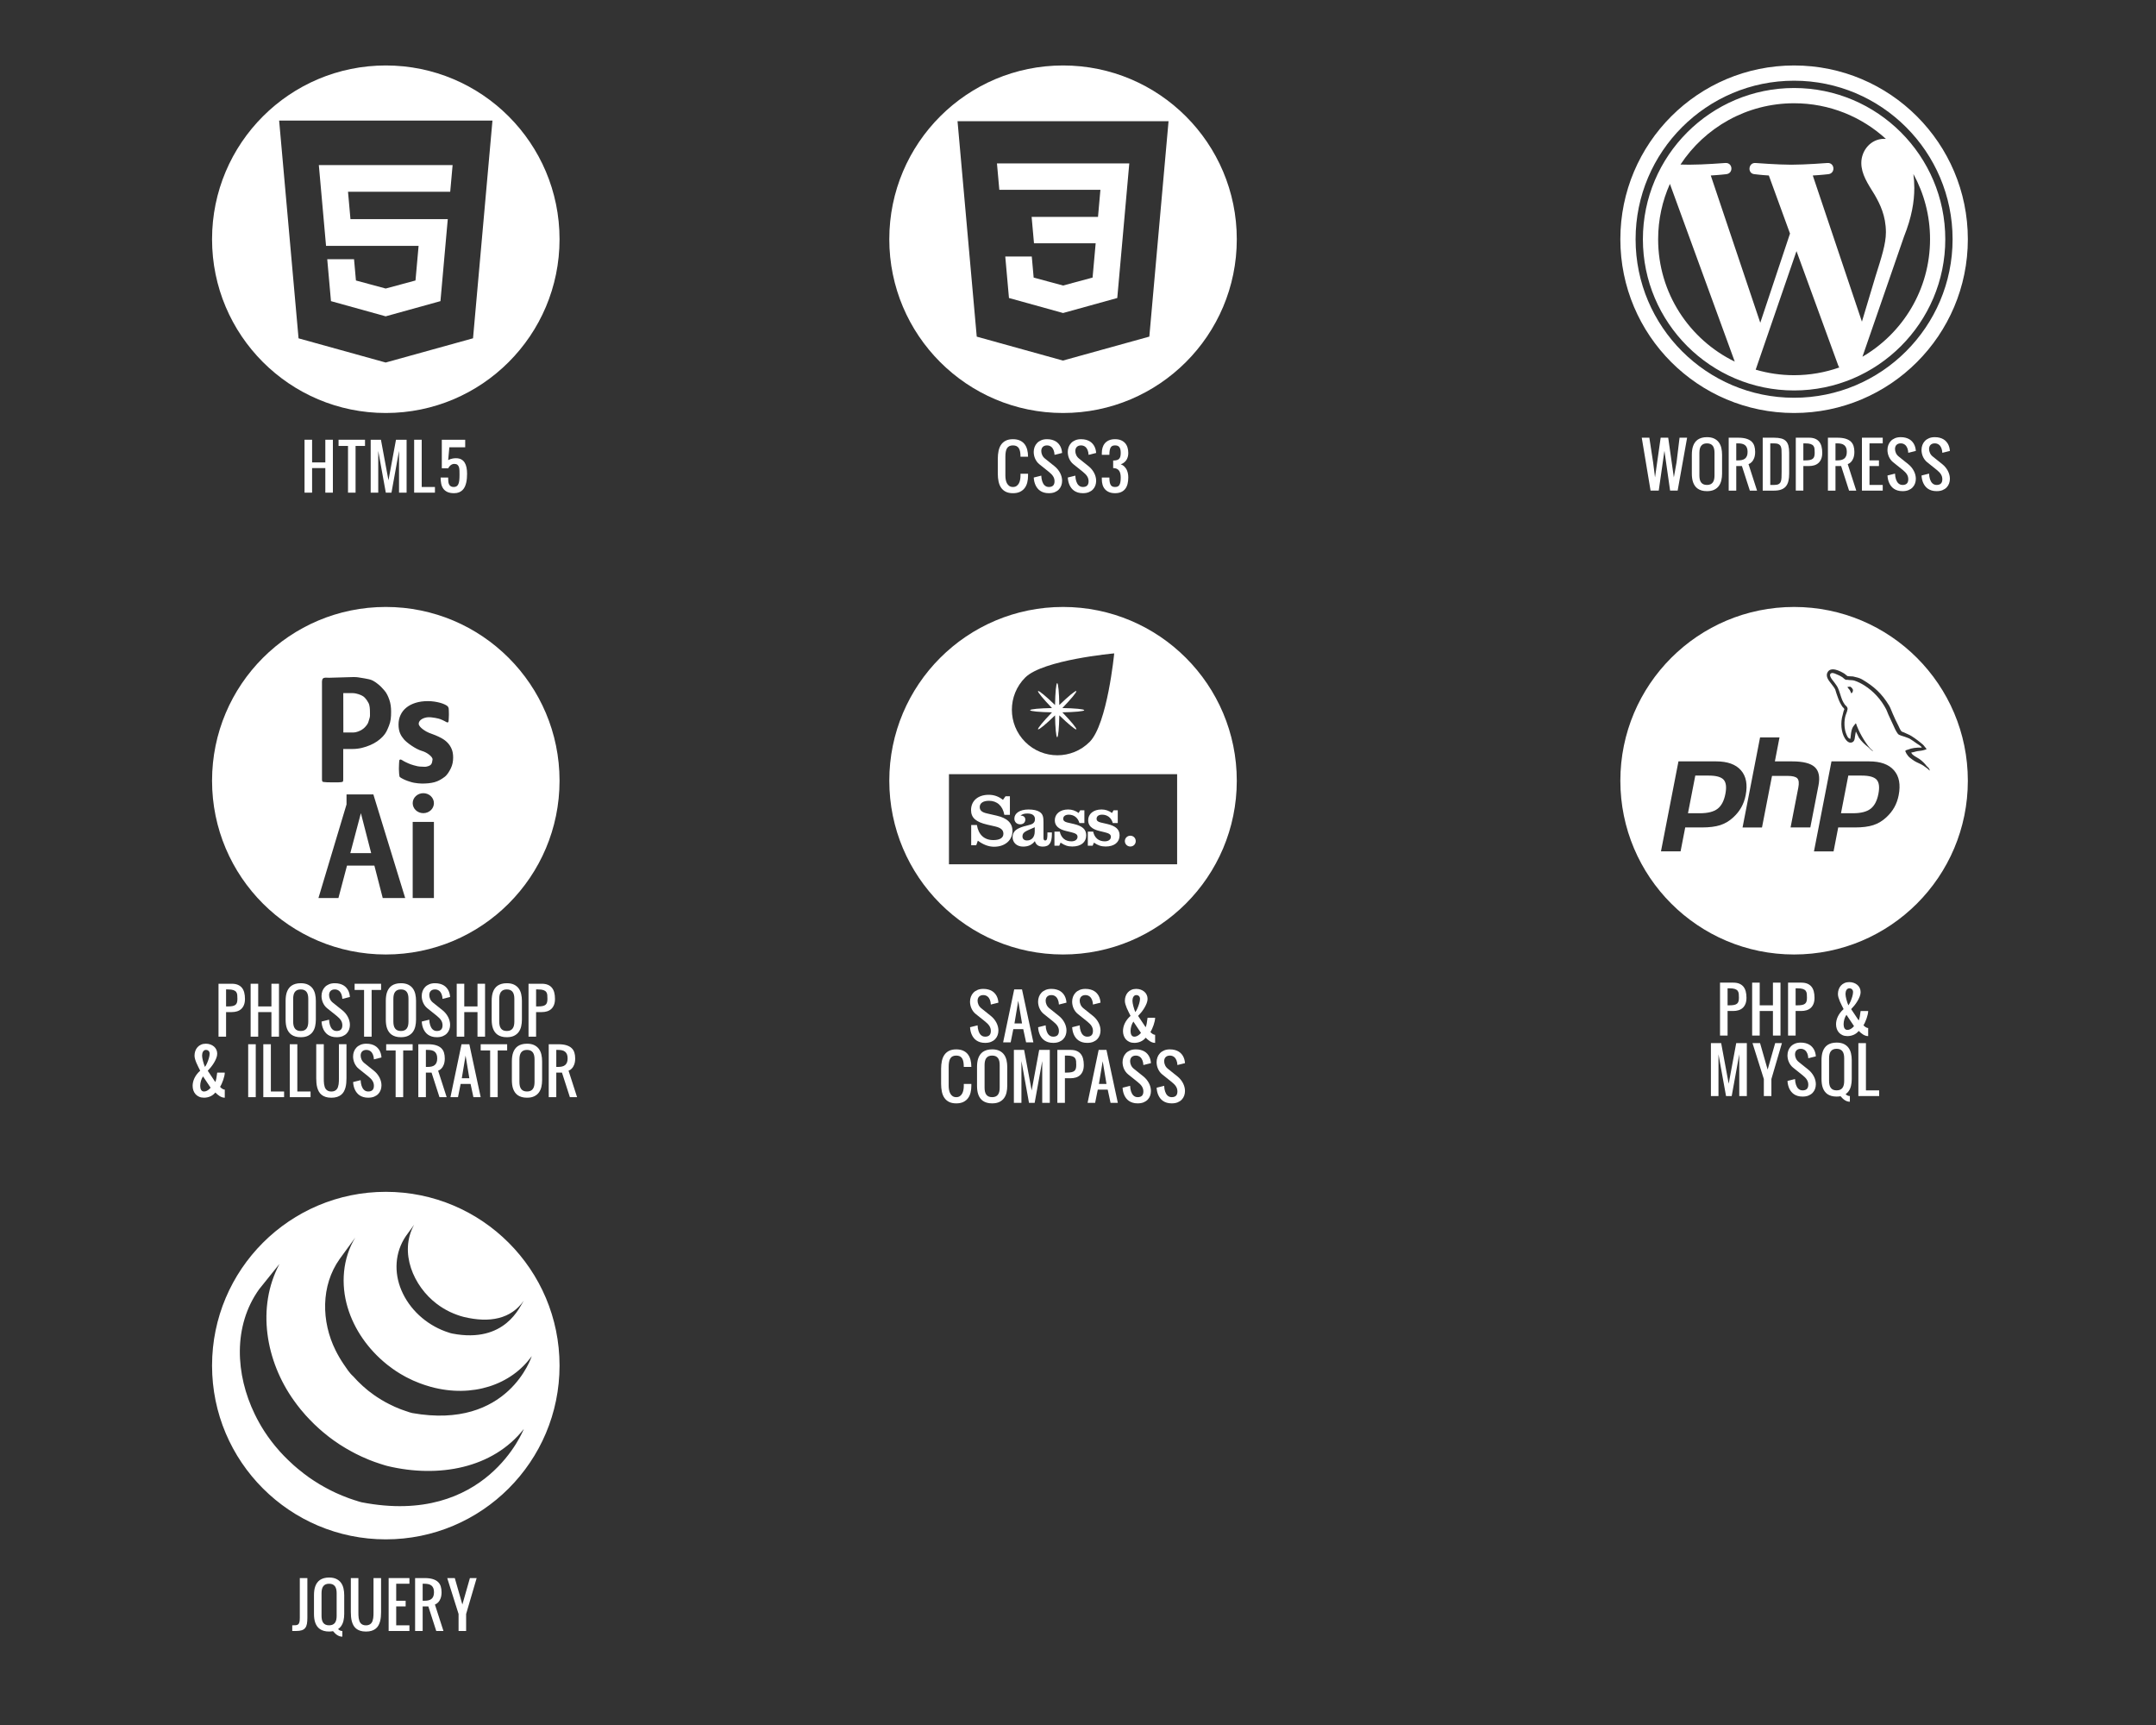 <?xml version="1.0" encoding="utf-8"?>
<!-- Generator: Adobe Illustrator 15.0.0, SVG Export Plug-In . SVG Version: 6.00 Build 0)  -->
<!DOCTYPE svg PUBLIC "-//W3C//DTD SVG 1.1//EN" "http://www.w3.org/Graphics/SVG/1.1/DTD/svg11.dtd">
<svg version="1.1" id="Calque_1" xmlns="http://www.w3.org/2000/svg" xmlns:xlink="http://www.w3.org/1999/xlink" x="0px" y="0px"
	 width="500px" height="400px" viewBox="0 0 500 400" enable-background="new 0 0 500 400" xml:space="preserve">
<rect x="0" y="0" width="500" height="400" fill="#333333" stroke="none"/>
<g id="Calque_2">
	<rect display="none" fill="#1B2820" width="500" height="400.164"/>
</g>
<g id="Calque_1_1_">
	<g>
		<g>
			<polygon fill="#FFFFFF" points="75.612,57.008 89.449,57.008 89.471,57.008 97.077,57.008 96.357,65.04 89.449,66.904 
				89.449,66.905 89.445,66.906 82.547,65.043 82.105,60.104 78.754,60.104 75.889,60.104 76.756,69.829 89.443,73.351 
				89.471,73.343 89.471,73.341 102.146,69.829 102.24,68.783 103.694,52.478 103.845,50.814 102.177,50.814 89.471,50.814 
				89.449,50.814 81.276,50.814 80.709,44.472 89.449,44.472 89.471,44.472 104.39,44.472 104.409,44.472 104.534,43.081 
				104.816,39.94 104.965,38.279 89.471,38.279 89.449,38.279 73.941,38.279 74.09,39.94 			"/>
			<path fill="#FFFFFF" d="M89.471,15.18c-22.254,0-40.294,18.04-40.294,40.294c0,22.253,18.041,40.294,40.294,40.294
				c22.253,0,40.294-18.041,40.294-40.294C129.765,33.22,111.725,15.18,89.471,15.18z M109.7,78.445l-20.259,5.617l-20.203-5.608
				l-4.502-50.496h49.471L109.7,78.445z"/>
		</g>
		<g enable-background="new    ">
			<path fill="#FFFFFF" d="M75.446,108.541h-3.068v5.698h-1.753v-12.272h1.753v5.26h3.068v-5.26h1.753v12.272h-1.753V108.541z"/>
			<path fill="#FFFFFF" d="M84.651,101.967v1.438h-2.191v10.835h-1.753v-10.835h-2.191v-1.438H84.651z"/>
			<path fill="#FFFFFF" d="M89.472,114.239l-1.753-9.684v9.684h-1.753v-12.272h2.377l1.746,9.407l1.745-9.407h2.46v12.272H92.54
				v-9.684l-1.753,9.684H89.472z"/>
			<path fill="#FFFFFF" d="M96.047,114.239v-12.272H97.8v10.957h3.068v1.315H96.047z"/>
			<path fill="#FFFFFF" d="M107.882,103.72h-3.671l-0.274,2.973c0.137-0.083,0.297-0.155,0.48-0.22
				c0.156-0.055,0.345-0.104,0.566-0.15s0.476-0.068,0.764-0.068c0.478,0,0.881,0.087,1.209,0.262
				c0.328,0.176,0.593,0.422,0.794,0.74c0.201,0.317,0.347,0.696,0.436,1.135c0.09,0.438,0.134,0.921,0.134,1.448
				c0,0.334-0.014,0.678-0.041,1.031c-0.027,0.353-0.078,0.696-0.154,1.031c-0.075,0.334-0.182,0.651-0.318,0.952
				c-0.138,0.3-0.318,0.562-0.542,0.784c-0.225,0.222-0.496,0.398-0.814,0.529c-0.319,0.13-0.701,0.195-1.144,0.195
				c-0.64,0-1.161-0.096-1.565-0.287c-0.403-0.192-0.721-0.452-0.951-0.781c-0.229-0.328-0.389-0.713-0.476-1.153
				c-0.087-0.441-0.13-0.91-0.13-1.408h1.753v0.27c0,0.232,0.013,0.464,0.037,0.692s0.08,0.434,0.166,0.615
				c0.087,0.181,0.215,0.329,0.385,0.443s0.4,0.171,0.691,0.171c0.281,0,0.51-0.059,0.685-0.176c0.175-0.118,0.312-0.293,0.41-0.523
				c0.098-0.231,0.165-0.521,0.201-0.867s0.055-0.751,0.055-1.213c0-0.345-0.003-0.673-0.01-0.985
				c-0.006-0.312-0.045-0.587-0.115-0.822c-0.07-0.236-0.189-0.423-0.358-0.561c-0.169-0.139-0.415-0.208-0.739-0.208
				c-0.175,0-0.338,0.033-0.489,0.1c-0.15,0.066-0.285,0.149-0.404,0.25s-0.222,0.21-0.307,0.329
				c-0.085,0.118-0.149,0.23-0.193,0.335h-1.493v-6.615h5.425V103.72z"/>
		</g>
	</g>
	<g>
		<g>
			<path fill="#FFFFFF" d="M246.531,15.18c-22.254,0-40.294,18.04-40.294,40.294c0,22.253,18.041,40.294,40.294,40.294
				c22.253,0,40.294-18.041,40.294-40.294C286.825,33.22,268.785,15.18,246.531,15.18z M266.543,78.054l-20.042,5.555l-19.984-5.547
				l-4.454-49.952h48.936L266.543,78.054z"/>
			<polygon fill="#FFFFFF" points="231.631,42.642 231.754,44.019 231.774,44.019 246.532,44.019 246.553,44.019 255.197,44.019 
				254.639,50.291 246.532,50.291 246.532,50.293 239.245,50.293 239.393,51.936 239.672,55.042 239.794,56.419 239.815,56.419 
				246.532,56.419 246.532,56.418 254.096,56.418 253.381,64.363 246.547,66.207 246.547,66.208 246.541,66.21 239.717,64.367 
				239.281,59.481 235.967,59.481 233.132,59.481 233.99,69.101 246.54,72.584 246.568,72.577 246.568,72.575 259.107,69.101 
				259.199,68.065 260.266,56.158 260.266,56.158 261.747,39.536 261.895,37.892 246.553,37.892 246.532,37.892 231.206,37.892 
				231.353,39.536 			"/>
		</g>
		<g enable-background="new    ">
			<path fill="#FFFFFF" d="M238.416,109.856v0.438c0,0.549-0.059,1.069-0.178,1.562c-0.119,0.493-0.315,0.925-0.589,1.295
				s-0.635,0.664-1.082,0.884c-0.447,0.219-1,0.328-1.657,0.328c-0.658,0-1.21-0.111-1.657-0.335
				c-0.448-0.224-0.809-0.536-1.083-0.936s-0.47-0.875-0.589-1.428s-0.178-1.157-0.178-1.814v-3.5c0-0.657,0.059-1.263,0.178-1.814
				c0.119-0.553,0.315-1.027,0.589-1.425s0.635-0.708,1.083-0.932c0.447-0.224,1-0.336,1.657-0.336c0.621,0,1.154,0.1,1.599,0.298
				c0.445,0.199,0.808,0.477,1.089,0.833c0.281,0.355,0.487,0.784,0.62,1.283c0.133,0.5,0.199,1.052,0.199,1.654h-1.753
				c0-0.438-0.03-0.821-0.089-1.15c-0.059-0.329-0.157-0.603-0.294-0.822c-0.137-0.219-0.317-0.383-0.541-0.493
				c-0.224-0.109-0.5-0.164-0.829-0.164s-0.605,0.055-0.829,0.164c-0.224,0.11-0.404,0.274-0.541,0.493
				c-0.137,0.22-0.235,0.493-0.294,0.822c-0.06,0.329-0.089,0.712-0.089,1.15v4.383c0,0.329,0.03,0.651,0.089,0.966
				c0.059,0.315,0.157,0.596,0.294,0.843c0.137,0.246,0.317,0.445,0.541,0.596c0.224,0.15,0.5,0.226,0.829,0.226
				s0.605-0.075,0.829-0.226s0.404-0.35,0.541-0.596c0.137-0.247,0.235-0.527,0.294-0.843c0.06-0.314,0.089-0.637,0.089-0.966
				v-0.438H238.416z"/>
			<path fill="#FFFFFF" d="M243.241,114.362c-0.438,0-0.824-0.051-1.157-0.154c-0.333-0.103-0.623-0.239-0.869-0.41
				c-0.246-0.172-0.454-0.365-0.623-0.582s-0.308-0.439-0.417-0.668c-0.255-0.53-0.401-1.135-0.438-1.815l1.746-0.438
				c0.019,0.493,0.092,0.932,0.22,1.315c0.055,0.164,0.125,0.325,0.209,0.482c0.084,0.158,0.188,0.298,0.312,0.422
				c0.124,0.123,0.269,0.223,0.436,0.298s0.36,0.112,0.58,0.112c0.878,0,1.318-0.438,1.318-1.314c0-0.219-0.027-0.424-0.082-0.613
				c-0.055-0.189-0.137-0.372-0.247-0.548c-0.11-0.176-0.247-0.347-0.411-0.514c-0.165-0.166-0.356-0.339-0.575-0.517l-2.191-1.754
				c-0.224-0.178-0.419-0.38-0.586-0.605c-0.167-0.227-0.305-0.465-0.414-0.716c-0.11-0.251-0.191-0.507-0.243-0.768
				c-0.053-0.26-0.079-0.518-0.079-0.773c0-0.393,0.066-0.769,0.198-1.127c0.132-0.358,0.327-0.673,0.584-0.944
				c0.258-0.272,0.578-0.487,0.961-0.647c0.383-0.16,0.825-0.24,1.327-0.24c0.439,0,0.825,0.046,1.159,0.138
				c0.333,0.091,0.624,0.212,0.871,0.362c0.247,0.151,0.455,0.322,0.624,0.514c0.169,0.192,0.309,0.386,0.418,0.582
				c0.256,0.471,0.402,1.003,0.439,1.596l-1.753,0.438c-0.019-0.41-0.092-0.775-0.22-1.096c-0.055-0.137-0.125-0.271-0.209-0.4
				c-0.084-0.13-0.189-0.247-0.312-0.35c-0.124-0.103-0.269-0.186-0.436-0.25c-0.167-0.063-0.36-0.096-0.58-0.096
				c-0.229,0-0.427,0.035-0.594,0.106c-0.167,0.07-0.304,0.165-0.412,0.284c-0.108,0.118-0.187,0.258-0.237,0.418
				c-0.05,0.159-0.076,0.328-0.076,0.507c0,0.302,0.071,0.61,0.213,0.927c0.142,0.315,0.364,0.593,0.667,0.831l2.191,1.753
				c0.279,0.224,0.527,0.469,0.745,0.735s0.402,0.546,0.553,0.838s0.265,0.592,0.343,0.899c0.078,0.308,0.117,0.612,0.117,0.913
				c0,0.379-0.062,0.74-0.186,1.085c-0.123,0.345-0.312,0.649-0.565,0.915c-0.253,0.265-0.572,0.476-0.956,0.633
				C244.221,114.284,243.767,114.362,243.241,114.362z"/>
			<path fill="#FFFFFF" d="M251.138,114.362c-0.438,0-0.824-0.051-1.157-0.154c-0.333-0.103-0.623-0.239-0.869-0.41
				c-0.246-0.172-0.454-0.365-0.623-0.582s-0.308-0.439-0.417-0.668c-0.255-0.53-0.401-1.135-0.438-1.815l1.746-0.438
				c0.019,0.493,0.092,0.932,0.22,1.315c0.055,0.164,0.125,0.325,0.209,0.482c0.084,0.158,0.188,0.298,0.312,0.422
				c0.124,0.123,0.269,0.223,0.436,0.298s0.36,0.112,0.58,0.112c0.878,0,1.317-0.438,1.317-1.314c0-0.219-0.027-0.424-0.082-0.613
				s-0.137-0.372-0.246-0.548s-0.246-0.347-0.411-0.514c-0.165-0.166-0.356-0.339-0.575-0.517l-2.191-1.754
				c-0.224-0.178-0.419-0.38-0.586-0.605c-0.167-0.227-0.305-0.465-0.414-0.716c-0.11-0.251-0.191-0.507-0.243-0.768
				c-0.053-0.26-0.079-0.518-0.079-0.773c0-0.393,0.066-0.769,0.198-1.127c0.132-0.358,0.327-0.673,0.584-0.944
				c0.258-0.272,0.578-0.487,0.961-0.647c0.383-0.16,0.825-0.24,1.327-0.24c0.438,0,0.825,0.046,1.159,0.138
				c0.333,0.091,0.623,0.212,0.871,0.362c0.246,0.151,0.454,0.322,0.623,0.514c0.17,0.192,0.309,0.386,0.418,0.582
				c0.256,0.471,0.402,1.003,0.439,1.596l-1.754,0.438c-0.018-0.41-0.092-0.775-0.219-1.096c-0.055-0.137-0.125-0.271-0.21-0.4
				s-0.188-0.247-0.312-0.35c-0.124-0.103-0.27-0.186-0.437-0.25c-0.167-0.063-0.36-0.096-0.58-0.096
				c-0.229,0-0.427,0.035-0.594,0.106c-0.167,0.07-0.304,0.165-0.412,0.284c-0.108,0.118-0.187,0.258-0.237,0.418
				c-0.05,0.159-0.076,0.328-0.076,0.507c0,0.302,0.071,0.61,0.213,0.927c0.142,0.315,0.364,0.593,0.667,0.831l2.191,1.753
				c0.279,0.224,0.527,0.469,0.745,0.735s0.401,0.546,0.553,0.838s0.265,0.592,0.343,0.899s0.117,0.612,0.117,0.913
				c0,0.379-0.062,0.74-0.186,1.085s-0.312,0.649-0.565,0.915c-0.253,0.265-0.572,0.476-0.956,0.633
				C252.117,114.284,251.663,114.362,251.138,114.362z"/>
			<path fill="#FFFFFF" d="M258.592,114.362c-0.548,0-1.016-0.084-1.404-0.253c-0.388-0.169-0.705-0.397-0.951-0.686
				c-0.247-0.287-0.427-0.625-0.541-1.013c-0.115-0.389-0.172-0.802-0.172-1.24v-0.438h1.754c0,0.438,0.027,0.8,0.082,1.082
				c0.055,0.283,0.137,0.507,0.246,0.672c0.109,0.164,0.247,0.278,0.411,0.342c0.164,0.064,0.356,0.096,0.575,0.096
				c0.22,0,0.411-0.031,0.575-0.096c0.165-0.063,0.302-0.178,0.411-0.342c0.109-0.165,0.191-0.389,0.246-0.672
				c0.056-0.282,0.083-0.644,0.083-1.082c0-0.328-0.03-0.627-0.09-0.896c-0.059-0.27-0.157-0.5-0.294-0.692
				c-0.137-0.191-0.317-0.34-0.541-0.445c-0.224-0.104-0.5-0.157-0.829-0.157v-1.753c0.329,0,0.605-0.03,0.829-0.089
				c0.224-0.06,0.404-0.158,0.541-0.295s0.235-0.317,0.294-0.541c0.06-0.224,0.09-0.5,0.09-0.829c0-0.328-0.027-0.604-0.083-0.828
				c-0.055-0.224-0.137-0.404-0.246-0.541s-0.246-0.235-0.411-0.295c-0.164-0.059-0.355-0.089-0.575-0.089
				c-0.219,0-0.411,0.032-0.575,0.096c-0.164,0.064-0.302,0.179-0.411,0.343s-0.191,0.388-0.246,0.671s-0.082,0.644-0.082,1.082
				h-1.754v-0.438c0-0.438,0.057-0.851,0.172-1.239c0.114-0.388,0.294-0.726,0.541-1.014c0.246-0.287,0.563-0.516,0.951-0.685
				c0.389-0.169,0.856-0.254,1.404-0.254s1.016,0.085,1.404,0.254c0.388,0.169,0.705,0.397,0.952,0.685
				c0.246,0.288,0.427,0.626,0.541,1.014c0.113,0.389,0.171,0.802,0.171,1.239c0,0.274-0.025,0.522-0.075,0.743
				c-0.051,0.222-0.116,0.419-0.199,0.593c-0.082,0.174-0.176,0.326-0.28,0.459c-0.105,0.133-0.213,0.246-0.322,0.343
				c-0.256,0.224-0.548,0.388-0.876,0.492c0.328,0.11,0.62,0.293,0.876,0.549c0.109,0.109,0.217,0.24,0.322,0.394
				c0.104,0.152,0.198,0.332,0.28,0.537c0.083,0.206,0.148,0.439,0.199,0.702c0.05,0.263,0.075,0.559,0.075,0.887
				c0,0.548-0.058,1.046-0.171,1.493c-0.114,0.447-0.295,0.829-0.541,1.144c-0.247,0.315-0.564,0.56-0.952,0.733
				C259.607,114.275,259.14,114.362,258.592,114.362z"/>
		</g>
	</g>
	<g>
		<g>
			<path fill="#FFFFFF" d="M416.069,20.408c-19.335,0-35.064,15.731-35.064,35.066c0,19.336,15.729,35.067,35.064,35.067
				c19.337,0,35.066-15.731,35.064-35.067C451.135,36.139,435.405,20.408,416.069,20.408z M384.54,55.474
				c0-4.569,0.981-8.916,2.729-12.831l15.041,41.209C391.794,78.74,384.54,67.955,384.54,55.474z M416.069,87.003
				c-3.096,0-6.08-0.453-8.906-1.284l9.463-27.486l9.694,26.55c0.059,0.15,0.14,0.298,0.224,0.431
				C423.262,86.364,419.74,87.003,416.069,87.003z M420.405,40.693c1.895-0.103,3.608-0.303,3.608-0.303
				c1.699-0.2,1.497-2.693-0.196-2.596c0,0-5.104,0.4-8.403,0.4c-3.102,0-8.308-0.4-8.308-0.4c-1.698-0.104-1.899,2.499-0.2,2.596
				c0,0,1.608,0.207,3.306,0.303l4.911,13.462l-6.896,20.69l-11.479-34.153c1.905-0.103,3.61-0.304,3.61-0.304
				c1.695-0.2,1.495-2.693-0.199-2.596c0,0-5.105,0.4-8.404,0.4c-0.594,0-1.29-0.016-2.032-0.038
				c5.64-8.559,15.331-14.209,26.349-14.209c8.209,0,15.68,3.135,21.294,8.269c-0.138-0.008-0.27-0.023-0.409-0.023
				c-3.102,0-5.298,2.701-5.298,5.601c0,2.596,1.5,4.798,3.104,7.394c1.196,2.1,2.6,4.8,2.6,8.695c0,2.698-1.04,5.835-2.412,10.198
				L431.8,74.588L420.405,40.693z M431.919,82.723l9.634-27.843c1.795-4.503,2.396-8.099,2.396-11.295
				c0-1.157-0.079-2.24-0.214-3.241c2.466,4.495,3.865,9.648,3.863,15.122C447.599,67.102,441.292,77.257,431.919,82.723z"/>
			<path fill="#FFFFFF" d="M416.07,15.181c-22.254,0-40.293,18.04-40.293,40.293s18.039,40.293,40.293,40.293
				c22.253,0,40.293-18.04,40.293-40.293S438.323,15.181,416.07,15.181z M416.069,92.233c-20.272,0-36.757-16.488-36.757-36.759
				s16.485-36.759,36.757-36.759c20.264,0,36.758,16.488,36.758,36.759S436.333,92.233,416.069,92.233z"/>
		</g>
		<g enable-background="new    ">
			<path fill="#FFFFFF" d="M386.876,101.494l0.812,5.707l0.496,3.497l0.627-3.475l0.695-5.729h1.754l-2.197,12.272h-1.748
				l-0.817-5.724l-0.501-3.507l-0.501,3.507l-0.817,5.724h-1.895l-2.043-12.272h1.76l0.87,5.697l0.445,3.507l0.497-3.497
				l0.811-5.707H386.876z"/>
			<path fill="#FFFFFF" d="M399.368,109.821c0,0.549-0.058,1.069-0.171,1.562c-0.114,0.493-0.307,0.925-0.576,1.295
				c-0.269,0.37-0.629,0.664-1.078,0.884c-0.449,0.219-1.01,0.328-1.682,0.328c-0.456,0-0.86-0.05-1.212-0.15
				s-0.656-0.24-0.914-0.418c-0.259-0.178-0.476-0.393-0.654-0.644c-0.178-0.251-0.321-0.527-0.428-0.829
				c-0.107-0.301-0.185-0.623-0.229-0.965c-0.046-0.343-0.068-0.696-0.068-1.062v-4.383c0-0.365,0.022-0.719,0.068-1.062
				c0.045-0.343,0.122-0.664,0.229-0.966c0.106-0.301,0.25-0.577,0.428-0.828c0.179-0.251,0.396-0.466,0.654-0.645
				c0.258-0.178,0.562-0.316,0.914-0.417s0.756-0.151,1.212-0.151c0.672,0,1.232,0.11,1.682,0.329s0.81,0.514,1.078,0.884
				c0.27,0.369,0.462,0.801,0.576,1.294c0.113,0.493,0.171,1.014,0.171,1.562V109.821z M394.108,110.26
				c0,0.329,0.03,0.628,0.089,0.897c0.06,0.27,0.158,0.5,0.295,0.691c0.137,0.192,0.316,0.341,0.541,0.445
				c0.224,0.105,0.5,0.157,0.828,0.157c0.329,0,0.605-0.052,0.829-0.157c0.224-0.104,0.404-0.253,0.541-0.445
				c0.138-0.191,0.235-0.422,0.294-0.691c0.061-0.27,0.09-0.568,0.09-0.897V105c0-0.328-0.029-0.627-0.09-0.896
				c-0.059-0.27-0.156-0.5-0.294-0.692c-0.137-0.191-0.317-0.34-0.541-0.445c-0.224-0.104-0.5-0.157-0.829-0.157
				c-0.328,0-0.604,0.053-0.828,0.157c-0.225,0.105-0.404,0.254-0.541,0.445c-0.137,0.192-0.235,0.423-0.295,0.692
				c-0.059,0.27-0.089,0.568-0.089,0.896V110.26z"/>
			<path fill="#FFFFFF" d="M405.808,113.767l-1.837-5.698h-1.314v5.698h-1.754v-12.272h2.191c0.768,0,1.404,0.078,1.911,0.236
				c0.507,0.157,0.91,0.38,1.213,0.667c0.301,0.288,0.514,0.634,0.637,1.038s0.184,0.853,0.184,1.346
				c0,0.302-0.021,0.573-0.064,0.815s-0.102,0.458-0.176,0.647c-0.072,0.189-0.156,0.356-0.246,0.5
				c-0.092,0.145-0.186,0.267-0.283,0.367c-0.225,0.242-0.48,0.415-0.77,0.521l1.979,6.135H405.808z M402.656,106.754h0.438
				c0.329,0,0.628-0.031,0.897-0.093s0.5-0.168,0.692-0.318c0.191-0.15,0.34-0.353,0.444-0.606c0.104-0.253,0.157-0.571,0.157-0.955
				s-0.053-0.702-0.157-0.955c-0.104-0.254-0.253-0.456-0.444-0.606c-0.192-0.15-0.423-0.257-0.692-0.318s-0.568-0.093-0.897-0.093
				h-0.438V106.754z"/>
			<path fill="#FFFFFF" d="M408.793,113.767v-12.272h2.63c0.657,0,1.21,0.059,1.657,0.178s0.808,0.315,1.082,0.589
				c0.273,0.274,0.47,0.635,0.589,1.082s0.178,1,0.178,1.657v4.821c0,0.658-0.059,1.233-0.178,1.727s-0.315,0.903-0.589,1.232
				c-0.274,0.329-0.636,0.575-1.086,0.74c-0.449,0.164-1.005,0.246-1.667,0.246H408.793z M411.423,112.451
				c0.438,0,0.775-0.057,1.014-0.171c0.237-0.114,0.41-0.294,0.521-0.541c0.109-0.246,0.173-0.563,0.191-0.952
				c0.019-0.388,0.027-0.855,0.027-1.403v-3.945c0-0.438-0.009-0.821-0.027-1.15s-0.083-0.603-0.195-0.822
				c-0.112-0.219-0.289-0.383-0.53-0.493c-0.242-0.109-0.587-0.164-1.034-0.164h-0.843v9.643H411.423z"/>
			<path fill="#FFFFFF" d="M419.531,101.494c0.548,0,1.016,0.079,1.403,0.239c0.389,0.16,0.706,0.391,0.952,0.691
				c0.246,0.302,0.427,0.669,0.541,1.103c0.114,0.435,0.171,0.925,0.171,1.473s-0.077,1.017-0.232,1.404s-0.37,0.705-0.644,0.952
				c-0.274,0.246-0.599,0.427-0.973,0.541c-0.375,0.114-0.781,0.171-1.219,0.171h-1.315v5.698h-1.753v-12.272H419.531z
				 M418.654,106.754c0.438,0,0.799-0.03,1.082-0.09c0.283-0.059,0.507-0.157,0.671-0.294c0.165-0.137,0.278-0.317,0.343-0.541
				c0.063-0.224,0.096-0.5,0.096-0.829c0-0.328-0.012-0.627-0.034-0.896s-0.103-0.5-0.239-0.692
				c-0.138-0.191-0.354-0.34-0.651-0.445c-0.297-0.104-0.719-0.157-1.267-0.157h-0.438v3.945H418.654z"/>
			<path fill="#FFFFFF" d="M428.819,113.767l-1.837-5.698h-1.315v5.698h-1.753v-12.272h2.191c0.767,0,1.404,0.078,1.91,0.236
				c0.507,0.157,0.911,0.38,1.213,0.667c0.301,0.288,0.514,0.634,0.637,1.038s0.185,0.853,0.185,1.346
				c0,0.302-0.021,0.573-0.064,0.815c-0.044,0.242-0.103,0.458-0.176,0.647s-0.156,0.356-0.247,0.5
				c-0.092,0.145-0.186,0.267-0.282,0.367c-0.225,0.242-0.481,0.415-0.77,0.521l1.978,6.135H428.819z M425.667,106.754h0.438
				c0.328,0,0.628-0.031,0.897-0.093c0.269-0.062,0.5-0.168,0.691-0.318s0.34-0.353,0.445-0.606
				c0.104-0.253,0.157-0.571,0.157-0.955s-0.053-0.702-0.157-0.955c-0.105-0.254-0.254-0.456-0.445-0.606s-0.423-0.257-0.691-0.318
				c-0.27-0.062-0.569-0.093-0.897-0.093h-0.438V106.754z"/>
			<path fill="#FFFFFF" d="M435.748,108.068h-2.191v4.383h3.068v1.315h-4.821v-12.272h4.821v1.314h-3.068v3.945h2.191V108.068z"/>
			<path fill="#FFFFFF" d="M441.231,113.89c-0.438,0-0.823-0.051-1.156-0.154c-0.333-0.103-0.623-0.239-0.869-0.41
				c-0.247-0.172-0.454-0.365-0.623-0.582s-0.308-0.439-0.417-0.668c-0.256-0.53-0.401-1.135-0.438-1.815l1.747-0.438
				c0.018,0.493,0.091,0.932,0.22,1.315c0.055,0.164,0.124,0.325,0.209,0.482c0.085,0.158,0.188,0.298,0.312,0.422
				c0.123,0.123,0.269,0.223,0.436,0.298s0.36,0.112,0.58,0.112c0.879,0,1.317-0.438,1.317-1.314c0-0.219-0.027-0.424-0.082-0.613
				s-0.137-0.372-0.246-0.548s-0.247-0.347-0.411-0.514c-0.164-0.166-0.356-0.339-0.575-0.517l-2.191-1.754
				c-0.224-0.178-0.419-0.38-0.586-0.605c-0.167-0.227-0.305-0.465-0.414-0.716s-0.19-0.507-0.243-0.768
				c-0.053-0.26-0.079-0.518-0.079-0.773c0-0.393,0.066-0.769,0.198-1.127c0.133-0.358,0.327-0.673,0.585-0.944
				c0.258-0.272,0.578-0.487,0.961-0.647s0.825-0.24,1.327-0.24c0.438,0,0.825,0.046,1.159,0.138
				c0.333,0.091,0.624,0.212,0.87,0.362c0.247,0.151,0.455,0.322,0.624,0.514c0.169,0.192,0.309,0.386,0.419,0.582
				c0.256,0.471,0.401,1.003,0.438,1.596L442.549,105c-0.018-0.41-0.091-0.775-0.22-1.096c-0.055-0.137-0.124-0.271-0.209-0.4
				s-0.188-0.247-0.312-0.35c-0.123-0.103-0.269-0.186-0.436-0.25c-0.167-0.063-0.36-0.096-0.58-0.096
				c-0.229,0-0.427,0.035-0.594,0.106c-0.167,0.07-0.305,0.165-0.412,0.284c-0.107,0.118-0.187,0.258-0.236,0.418
				c-0.051,0.159-0.075,0.328-0.075,0.507c0,0.302,0.07,0.61,0.213,0.927c0.142,0.315,0.364,0.593,0.667,0.831l2.191,1.753
				c0.279,0.224,0.527,0.469,0.744,0.735c0.218,0.267,0.401,0.546,0.553,0.838c0.15,0.292,0.266,0.592,0.343,0.899
				c0.078,0.308,0.117,0.612,0.117,0.913c0,0.379-0.062,0.74-0.186,1.085c-0.123,0.345-0.312,0.649-0.565,0.915
				c-0.254,0.265-0.572,0.476-0.956,0.633C442.212,113.812,441.757,113.89,441.231,113.89z"/>
			<path fill="#FFFFFF" d="M449.128,113.89c-0.438,0-0.823-0.051-1.156-0.154c-0.333-0.103-0.623-0.239-0.869-0.41
				c-0.247-0.172-0.454-0.365-0.623-0.582s-0.308-0.439-0.417-0.668c-0.256-0.53-0.401-1.135-0.438-1.815l1.747-0.438
				c0.018,0.493,0.091,0.932,0.22,1.315c0.055,0.164,0.124,0.325,0.209,0.482c0.085,0.158,0.188,0.298,0.312,0.422
				c0.123,0.123,0.269,0.223,0.436,0.298s0.36,0.112,0.58,0.112c0.879,0,1.317-0.438,1.317-1.314c0-0.219-0.027-0.424-0.082-0.613
				s-0.137-0.372-0.246-0.548s-0.247-0.347-0.411-0.514c-0.164-0.166-0.356-0.339-0.575-0.517l-2.191-1.754
				c-0.224-0.178-0.419-0.38-0.586-0.605c-0.167-0.227-0.305-0.465-0.414-0.716s-0.19-0.507-0.243-0.768
				c-0.053-0.26-0.079-0.518-0.079-0.773c0-0.393,0.066-0.769,0.198-1.127c0.133-0.358,0.327-0.673,0.585-0.944
				c0.258-0.272,0.578-0.487,0.961-0.647s0.825-0.24,1.327-0.24c0.438,0,0.825,0.046,1.159,0.138
				c0.333,0.091,0.624,0.212,0.87,0.362c0.247,0.151,0.455,0.322,0.624,0.514c0.169,0.192,0.309,0.386,0.419,0.582
				c0.256,0.471,0.401,1.003,0.438,1.596L450.445,105c-0.018-0.41-0.091-0.775-0.22-1.096c-0.055-0.137-0.124-0.271-0.209-0.4
				s-0.188-0.247-0.312-0.35c-0.123-0.103-0.269-0.186-0.436-0.25c-0.167-0.063-0.36-0.096-0.58-0.096
				c-0.229,0-0.427,0.035-0.594,0.106c-0.167,0.07-0.305,0.165-0.412,0.284c-0.107,0.118-0.187,0.258-0.236,0.418
				c-0.051,0.159-0.075,0.328-0.075,0.507c0,0.302,0.07,0.61,0.213,0.927c0.142,0.315,0.364,0.593,0.667,0.831l2.191,1.753
				c0.279,0.224,0.527,0.469,0.744,0.735c0.218,0.267,0.401,0.546,0.553,0.838c0.15,0.292,0.266,0.592,0.343,0.899
				c0.078,0.308,0.117,0.612,0.117,0.913c0,0.379-0.062,0.74-0.186,1.085c-0.123,0.345-0.312,0.649-0.565,0.915
				c-0.254,0.265-0.572,0.476-0.956,0.633C450.108,113.812,449.653,113.89,449.128,113.89z"/>
		</g>
	</g>
	<g>
		<path fill="#FFFFFF" d="M89.471,276.365c-22.254,0-40.294,18.039-40.294,40.294c0,22.253,18.041,40.294,40.294,40.294
			c22.253,0,40.294-18.041,40.294-40.294C129.765,294.404,111.725,276.365,89.471,276.365z M94.129,286.628l1.911-2.63
			c-3.533,6.393-0.173,14.234,5.25,18.343c0.951,0.72,1.971,1.349,3.05,1.862c0.576,0.275,1.158,0.511,1.743,0.721
			c0.457,0.165,0.986,0.329,1.461,0.448c6.053,1.468,10.993,0.457,13.924-3.771c-0.886,1.275-4.237,10.017-16.6,7.625
			c-0.274-0.047-0.539-0.147-0.803-0.229c-0.073-0.028-0.155-0.056-0.238-0.082c-0.193-0.063-0.374-0.128-0.558-0.19
			c-4.474-1.646-8.299-5.104-10.171-9.516C91.327,295.055,91.573,290.391,94.129,286.628z M78.782,291.923l3.606-4.952
			c-2.95,4.84-3.379,10.825-1.772,16.195c1.535,5.166,4.822,9.75,8.995,13.127c0.09,0.076,0.18,0.148,0.273,0.223
			c0.384,0.301,0.787,0.61,1.196,0.894c0.183,0.13,0.375,0.266,0.576,0.396c0.092,0.063,0.182,0.127,0.264,0.184
			c0.292,0.191,0.594,0.373,0.895,0.557c0.053,0.029,0.118,0.066,0.173,0.102c0.248,0.138,0.485,0.283,0.741,0.42
			c0.109,0.065,0.219,0.129,0.328,0.186c0.2,0.102,0.392,0.209,0.593,0.3c0.375,0.195,0.766,0.386,1.16,0.562
			c0.082,0.035,0.164,0.07,0.255,0.104c0.312,0.14,0.63,0.277,0.949,0.394c0.13,0.056,0.258,0.101,0.394,0.156
			c0.291,0.103,0.584,0.211,0.876,0.312c0.129,0.046,0.255,0.093,0.385,0.128c0.41,0.137,0.84,0.266,1.26,0.383
			c9.603,2.613,18.653-0.484,23.392-7.142c0,0-5.36,17.178-27.701,13.215c-0.44-0.082-0.851-0.247-1.262-0.386
			c-0.137-0.035-0.264-0.082-0.393-0.129c-0.301-0.102-0.592-0.2-0.876-0.311c-0.126-0.045-0.264-0.1-0.401-0.154
			c-0.32-0.129-0.638-0.256-0.948-0.395c-0.084-0.035-0.174-0.072-0.256-0.109c-0.384-0.173-0.768-0.363-1.151-0.557
			c-0.027-0.01-0.055-0.016-0.083-0.036c-0.181-0.091-0.364-0.192-0.547-0.291c-0.092-0.047-0.192-0.091-0.284-0.146
			c-0.263-0.155-0.529-0.301-0.792-0.457c-0.047-0.018-0.083-0.049-0.13-0.072c-0.302-0.172-0.602-0.367-0.894-0.559
			c-0.093-0.056-0.174-0.117-0.265-0.174c-0.184-0.117-0.367-0.244-0.548-0.371c-0.01-0.011-0.028-0.021-0.037-0.027
			c-0.41-0.285-0.812-0.596-1.205-0.896c-0.083-0.072-0.174-0.146-0.265-0.209c-0.383-0.32-0.775-0.64-1.141-0.979
			c0,0,0-0.01-0.009-0.01c-0.01-0.011-0.019-0.025-0.038-0.037c-0.337-0.31-0.666-0.618-0.986-0.938
			c-0.091-0.092-0.163-0.173-0.255-0.256c-0.328-0.336-0.639-0.674-0.95-1.021c-0.868-0.758-1.57-1.875-2.209-2.812
			c-0.704-1.034-1.325-2.109-1.881-3.223C74.508,306.469,74.372,298.113,78.782,291.923z M83.859,348.355
			c-0.456-0.096-0.886-0.26-1.323-0.396c-0.11-0.029-0.211-0.064-0.31-0.093c-0.431-0.138-0.858-0.283-1.287-0.438
			c-0.047-0.021-0.093-0.037-0.146-0.057c-0.375-0.145-0.767-0.292-1.15-0.447c-0.101-0.037-0.203-0.072-0.301-0.119
			c-0.412-0.17-0.823-0.344-1.224-0.529c-0.083-0.025-0.155-0.062-0.228-0.1c-0.348-0.164-0.695-0.328-1.042-0.504
			c-0.091-0.042-0.183-0.089-0.265-0.135c-0.055-0.027-0.11-0.045-0.155-0.073c-0.228-0.118-0.437-0.235-0.665-0.356
			c-0.155-0.086-0.33-0.18-0.504-0.272c-0.309-0.172-0.62-0.344-0.921-0.526c-0.118-0.07-0.228-0.139-0.338-0.199
			c-0.42-0.256-0.83-0.514-1.232-0.776c-0.109-0.074-0.219-0.155-0.338-0.228c-0.265-0.178-0.53-0.351-0.786-0.531
			c-0.027-0.02-0.054-0.037-0.082-0.057c-0.092-0.072-0.182-0.146-0.282-0.22c-0.266-0.2-0.55-0.393-0.814-0.593
			c-0.127-0.104-0.255-0.2-0.374-0.303c-0.246-0.19-0.484-0.385-0.721-0.574c-0.128-0.104-0.247-0.191-0.357-0.291
			c-0.301-0.246-0.592-0.495-0.876-0.749c-0.046-0.045-0.1-0.092-0.155-0.14c-0.009-0.01-0.009-0.01-0.019-0.018
			c-0.321-0.294-0.639-0.586-0.949-0.888c-0.093-0.091-0.183-0.181-0.284-0.272c-0.237-0.228-0.465-0.457-0.694-0.693
			c-0.091-0.092-0.191-0.19-0.283-0.282c-0.293-0.312-0.585-0.621-0.867-0.933c-0.009-0.01-0.028-0.018-0.038-0.037
			c0-0.01-0.009-0.01-0.009-0.021c-0.301-0.327-0.584-0.657-0.858-0.995c-0.081-0.092-0.163-0.191-0.237-0.281
			c-0.211-0.256-0.411-0.513-0.612-0.771c-0.081-0.108-0.155-0.208-0.248-0.319c-0.218-0.291-0.437-0.593-0.656-0.894
			c-0.037-0.054-0.082-0.108-0.12-0.166c0-0.005-0.019-0.015-0.019-0.024c-0.255-0.355-0.492-0.713-0.721-1.066
			c-0.072-0.11-0.145-0.221-0.218-0.34c-0.156-0.266-0.329-0.527-0.494-0.795c-0.083-0.137-0.164-0.271-0.238-0.409
			c-0.145-0.244-0.292-0.503-0.429-0.759c-0.082-0.146-0.166-0.282-0.229-0.43c-0.044-0.082-0.1-0.154-0.135-0.236
			c-0.073-0.139-0.137-0.284-0.21-0.422c-0.11-0.218-0.22-0.438-0.329-0.656c-4.473-9.2-5.095-20.426,0.996-28.971l4.73-5.888
			c-5.388,10.132-3.16,22.587,3.342,31.673c0.229,0.338,0.466,0.656,0.72,0.984c0.073,0.102,0.146,0.199,0.228,0.291
			c0.211,0.268,0.422,0.529,0.622,0.795c0.082,0.091,0.155,0.182,0.237,0.273c0.283,0.348,0.567,0.687,0.868,1.014
			c0,0.021,0.018,0.027,0.037,0.046c0.283,0.312,0.574,0.622,0.859,0.923c0.091,0.1,0.183,0.191,0.282,0.281
			c0.219,0.24,0.457,0.477,0.694,0.705c0.093,0.091,0.183,0.182,0.275,0.271c0.328,0.301,0.649,0.602,0.976,0.904
			c0.037,0.036,0.073,0.064,0.1,0.092c0.31,0.274,0.622,0.539,0.932,0.807c0.11,0.088,0.229,0.18,0.338,0.271
			c0.238,0.203,0.484,0.403,0.741,0.604c0.117,0.102,0.237,0.191,0.364,0.281c0.275,0.202,0.548,0.411,0.831,0.612
			c0.082,0.063,0.174,0.138,0.274,0.201c0.293,0.198,0.585,0.401,0.876,0.594c0.11,0.072,0.22,0.154,0.329,0.229
			c0.41,0.254,0.822,0.521,1.241,0.767c0.102,0.067,0.211,0.122,0.311,0.187c0.319,0.181,0.63,0.363,0.95,0.537
			c0.173,0.098,0.347,0.18,0.519,0.284c0.265,0.134,0.529,0.28,0.794,0.418c0.1,0.056,0.202,0.101,0.301,0.146
			c0.338,0.175,0.676,0.328,1.023,0.494c0.082,0.035,0.155,0.072,0.248,0.108c0.392,0.183,0.792,0.356,1.204,0.521
			c0.11,0.045,0.202,0.082,0.311,0.132c0.374,0.145,0.748,0.291,1.122,0.428c0.054,0.026,0.119,0.044,0.173,0.062
			c0.421,0.146,0.851,0.293,1.269,0.431c0.112,0.03,0.22,0.063,0.329,0.103c0.438,0.139,0.877,0.283,1.324,0.395
			c11.861,2.84,24.443,0.549,31.618-8.582C121.475,331.363,112.793,353.98,83.859,348.355z"/>
		<g enable-background="new    ">
			<path fill="#FFFFFF" d="M71.282,365.929v9.204c0,0.548-0.034,1.016-0.103,1.404c-0.068,0.388-0.199,0.705-0.391,0.952
				c-0.191,0.246-0.458,0.427-0.801,0.541c-0.342,0.114-0.788,0.171-1.335,0.171h-0.876v-1.315c0.329,0,0.605-0.009,0.829-0.027
				c0.224-0.018,0.404-0.082,0.541-0.191c0.137-0.109,0.235-0.283,0.294-0.521c0.06-0.237,0.089-0.575,0.089-1.014v-9.204H71.282z"
				/>
			<path fill="#FFFFFF" d="M79.829,374.256c0,0.549-0.057,1.069-0.171,1.562c-0.114,0.493-0.306,0.925-0.576,1.295
				c-0.183,0.251-0.409,0.468-0.678,0.65c0.109,0.109,0.247,0.21,0.411,0.302c0.165,0.091,0.356,0.137,0.576,0.137v1.315
				c-0.219,0-0.426-0.032-0.62-0.097c-0.194-0.063-0.38-0.152-0.558-0.267s-0.352-0.254-0.521-0.418
				c-0.155-0.15-0.308-0.315-0.459-0.493c-0.278,0.055-0.582,0.082-0.911,0.082c-0.457,0-0.861-0.05-1.212-0.15
				s-0.656-0.24-0.914-0.418c-0.258-0.178-0.476-0.393-0.654-0.644c-0.178-0.251-0.321-0.527-0.428-0.829
				c-0.107-0.301-0.184-0.623-0.229-0.965c-0.046-0.343-0.068-0.696-0.068-1.062v-4.383c0-0.365,0.022-0.719,0.068-1.062
				c0.045-0.343,0.122-0.664,0.229-0.966c0.107-0.301,0.25-0.577,0.428-0.828c0.178-0.251,0.396-0.466,0.654-0.645
				c0.258-0.178,0.562-0.316,0.914-0.417s0.756-0.151,1.212-0.151c0.671,0,1.231,0.11,1.681,0.329s0.81,0.514,1.079,0.884
				c0.27,0.369,0.461,0.801,0.576,1.294c0.114,0.493,0.171,1.014,0.171,1.562V374.256z M74.569,374.694
				c0,0.329,0.03,0.628,0.089,0.897c0.059,0.27,0.157,0.5,0.294,0.691c0.137,0.192,0.317,0.341,0.541,0.445
				c0.224,0.105,0.5,0.157,0.829,0.157s0.605-0.052,0.829-0.157c0.224-0.104,0.404-0.253,0.541-0.445
				c0.137-0.191,0.235-0.422,0.294-0.691c0.06-0.27,0.089-0.568,0.089-0.897v-5.26c0-0.328-0.03-0.627-0.089-0.896
				c-0.059-0.27-0.157-0.5-0.294-0.692c-0.137-0.191-0.317-0.34-0.541-0.445c-0.224-0.104-0.5-0.157-0.829-0.157
				s-0.605,0.053-0.829,0.157c-0.224,0.105-0.404,0.254-0.541,0.445c-0.137,0.192-0.235,0.423-0.294,0.692
				c-0.06,0.27-0.089,0.568-0.089,0.896V374.694z"/>
			<path fill="#FFFFFF" d="M84.87,378.331c-0.512,0-0.953-0.061-1.325-0.182c-0.373-0.12-0.688-0.287-0.949-0.5
				c-0.26-0.212-0.47-0.463-0.63-0.753c-0.16-0.29-0.284-0.602-0.374-0.935c-0.089-0.333-0.149-0.683-0.181-1.048
				c-0.032-0.365-0.048-0.73-0.048-1.096v-7.89h1.753v7.895c0,0.219,0.002,0.447,0.007,0.685c0.004,0.238,0.024,0.47,0.058,0.696
				c0.034,0.226,0.086,0.441,0.154,0.647c0.068,0.205,0.167,0.385,0.298,0.538c0.13,0.152,0.295,0.275,0.497,0.366
				c0.201,0.092,0.447,0.138,0.74,0.138c0.292,0,0.539-0.046,0.74-0.138c0.201-0.091,0.366-0.214,0.496-0.366
				c0.13-0.153,0.229-0.333,0.298-0.538c0.068-0.206,0.12-0.422,0.154-0.647c0.034-0.227,0.054-0.458,0.058-0.696
				c0.005-0.237,0.007-0.466,0.007-0.685v-7.895h1.753v7.89c0,0.365-0.016,0.73-0.048,1.096c-0.032,0.365-0.092,0.715-0.182,1.048
				c-0.089,0.333-0.213,0.645-0.373,0.935c-0.16,0.29-0.37,0.541-0.63,0.753c-0.26,0.213-0.576,0.38-0.948,0.5
				C85.823,378.271,85.381,378.331,84.87,378.331z"/>
			<path fill="#FFFFFF" d="M94.074,372.503h-2.191v4.383h3.068v1.315h-4.822v-12.272h4.822v1.314h-3.068v3.945h2.191V372.503z"/>
			<path fill="#FFFFFF" d="M101.172,378.201l-1.837-5.698H98.02v5.698h-1.753v-12.272h2.191c0.767,0,1.404,0.078,1.91,0.236
				c0.507,0.157,0.911,0.38,1.213,0.667c0.301,0.288,0.514,0.634,0.637,1.038s0.185,0.853,0.185,1.346
				c0,0.302-0.021,0.573-0.064,0.815c-0.044,0.242-0.103,0.458-0.176,0.647s-0.156,0.356-0.247,0.5
				c-0.092,0.145-0.186,0.267-0.282,0.367c-0.225,0.242-0.481,0.415-0.77,0.521l1.978,6.135H101.172z M98.02,371.188h0.438
				c0.328,0,0.628-0.031,0.897-0.093c0.269-0.062,0.5-0.168,0.691-0.318s0.34-0.353,0.445-0.606
				c0.104-0.253,0.157-0.571,0.157-0.955s-0.053-0.702-0.157-0.955c-0.105-0.254-0.254-0.456-0.445-0.606s-0.423-0.257-0.691-0.318
				c-0.27-0.062-0.569-0.093-0.897-0.093H98.02V371.188z"/>
			<path fill="#FFFFFF" d="M106.348,378.201v-3.945l-2.63-8.327h1.753l1.756,6.136l1.751-6.136h1.565l-2.442,8.327v3.945H106.348z"
				/>
		</g>
	</g>
	<g>
		<g>
			<path fill="#FFFFFF" d="M262.136,196.294c0.712,0,1.255-0.542,1.255-1.255c0-0.71-0.543-1.252-1.255-1.252
				c-0.71,0-1.27,0.559-1.27,1.252C260.866,195.734,261.426,196.294,262.136,196.294z"/>
			<path fill="#FFFFFF" d="M245.962,195.393c0.897,0.627,1.693,0.899,2.709,0.899c2.048,0,3.235-1.017,3.235-2.592
				c0-1.39-0.916-2.168-2.845-2.625l-1.541-0.355c-0.644-0.153-0.949-0.425-0.949-0.864c0-0.575,0.474-0.948,1.287-0.948
				c1.203,0,2.134,0.711,2.473,1.947h1.151v-2.964h-0.965l-0.374,0.626c-0.745-0.541-1.524-0.812-2.42-0.812
				c-1.88,0-3.101,1.034-3.101,2.507c0,1.254,0.847,2.051,2.593,2.474l1.251,0.304c0.967,0.238,1.426,0.49,1.426,1.05
				c0,0.611-0.527,1.051-1.426,1.051c-1.405,0-2.371-0.797-2.693-2.253h-1.235v3.267h1.118L245.962,195.393z"/>
			<path fill="#FFFFFF" d="M243.976,165.178c-2.012,2.076-3.413,3.765-3.236,3.939c0.171,0.174,1.859-1.226,3.936-3.238
				c0.046,2.892,0.251,5.076,0.498,5.076c0.244,0,0.45-2.185,0.493-5.076c2.077,2.013,3.768,3.413,3.94,3.24
				c0.176-0.176-1.228-1.865-3.238-3.941c2.892-0.044,5.074-0.248,5.074-0.495s-2.186-0.451-5.074-0.495
				c2.012-2.076,3.412-3.766,3.238-3.94c-0.174-0.172-1.863,1.226-3.94,3.238c-0.044-2.89-0.249-5.075-0.493-5.075
				c-0.246,0-0.451,2.185-0.498,5.075c-2.076-2.012-3.765-3.412-3.936-3.238c-0.177,0.175,1.224,1.864,3.236,3.94
				c-2.892,0.044-5.075,0.25-5.075,0.495C238.901,164.929,241.085,165.134,243.976,165.178z"/>
			<path fill="#FFFFFF" d="M253.7,195.393c0.897,0.627,1.694,0.899,2.71,0.899c2.049,0,3.236-1.017,3.236-2.592
				c0-1.39-0.916-2.168-2.849-2.625l-1.541-0.355c-0.642-0.153-0.946-0.425-0.946-0.864c0-0.575,0.475-0.948,1.287-0.948
				c1.201,0,2.133,0.711,2.473,1.947h1.152v-2.964h-0.969l-0.372,0.626c-0.743-0.541-1.524-0.812-2.421-0.812
				c-1.881,0-3.104,1.034-3.104,2.507c0,1.254,0.849,2.051,2.595,2.474l1.252,0.304c0.967,0.238,1.423,0.49,1.423,1.05
				c0,0.611-0.523,1.051-1.423,1.051c-1.405,0-2.369-0.797-2.69-2.253h-1.234l-0.002,3.267h1.117L253.7,195.393z"/>
			<path fill="#FFFFFF" d="M246.531,140.743c-22.253,0-40.293,18.04-40.293,40.293s18.04,40.293,40.293,40.293
				c22.253,0,40.293-18.04,40.293-40.293S268.784,140.743,246.531,140.743z M237.757,157.112c4.124-4.124,20.64-5.602,20.64-5.602
				s-1.582,16.411-5.707,20.536c-4.123,4.123-10.809,4.123-14.933,0C233.634,167.921,233.634,161.236,237.757,157.112z
				 M272.988,200.417h-52.914v-20.896h52.914V200.417z"/>
			<path fill="#FFFFFF" d="M228.922,191.211l1.847,0.423c1.321,0.305,1.931,0.813,1.931,1.693c0,0.95-0.812,1.475-2.337,1.475
				c-2.083,0-3.437-1.219-3.811-3.49h-1.322l-0.001,4.692h1.169l0.373-1.067c1.254,0.932,2.49,1.406,3.778,1.406
				c2.54,0,4.251-1.524,4.251-3.657c0-1.814-1.203-2.982-3.625-3.541l-2.287-0.525c-1.134-0.254-1.676-0.677-1.676-1.475
				c0-0.897,0.761-1.455,2.151-1.455c1.846,0,3.167,1.151,3.556,3.252h1.287v-4.303h-1.016l-0.592,0.83
				c-1.016-0.795-2.067-1.168-3.303-1.168c-2.507,0-4.099,1.423-4.099,3.538C225.196,189.668,226.382,190.618,228.922,191.211z"/>
			<path fill="#FFFFFF" d="M239.457,191.009c-0.389,0.255-1.118,0.338-2.065,0.627c-1.711,0.526-2.558,1.168-2.558,2.489
				c0,1.253,0.965,2.187,2.422,2.187c1.185,0,2.066-0.392,2.742-1.271c0.254,0.866,0.848,1.272,1.847,1.272
				c1.525,0,2.101-0.915,2.101-2.932c0-0.118,0-0.236,0-0.356h-1.034c0,1.322-0.034,1.864-0.525,1.864
				c-0.254,0-0.39-0.17-0.39-0.575v-3.558c0-1.168-0.067-1.932-0.88-2.474c-0.558-0.372-1.439-0.575-2.591-0.575
				c-2.066,0-3.286,0.897-3.286,2.117c0,0.78,0.559,1.322,1.355,1.322c0.711,0,1.186-0.442,1.186-1.084
				c0-0.578-0.39-0.933-1.067-0.933c-0.016,0-0.034,0-0.05,0c0.406-0.357,0.914-0.49,1.609-0.49c1.118,0,1.744,0.455,1.744,1.286
				C240.017,190.433,239.865,190.738,239.457,191.009z M239.967,192.788c0,1.355-0.73,2.1-1.796,2.1
				c-0.677,0-1.051-0.357-1.051-0.966c0-1.068,1.068-1.271,2.847-2.1V192.788z"/>
		</g>
		<g enable-background="new    ">
			<path fill="#FFFFFF" d="M228.469,241.825c-0.438,0-0.824-0.051-1.157-0.154c-0.333-0.103-0.623-0.239-0.869-0.41
				c-0.246-0.172-0.454-0.365-0.623-0.582s-0.308-0.439-0.417-0.668c-0.255-0.53-0.401-1.135-0.438-1.815l1.746-0.438
				c0.019,0.493,0.092,0.932,0.22,1.315c0.055,0.164,0.125,0.325,0.209,0.482c0.084,0.158,0.188,0.298,0.312,0.422
				c0.124,0.123,0.269,0.223,0.436,0.298s0.36,0.112,0.58,0.112c0.878,0,1.318-0.438,1.318-1.314c0-0.219-0.027-0.424-0.082-0.613
				c-0.055-0.189-0.137-0.372-0.247-0.548c-0.11-0.176-0.247-0.347-0.411-0.514c-0.165-0.166-0.356-0.339-0.575-0.517l-2.191-1.754
				c-0.224-0.178-0.419-0.38-0.586-0.605c-0.167-0.227-0.305-0.465-0.414-0.716c-0.11-0.251-0.191-0.507-0.243-0.768
				c-0.053-0.26-0.079-0.518-0.079-0.773c0-0.393,0.066-0.769,0.198-1.127c0.132-0.358,0.327-0.673,0.584-0.944
				c0.258-0.272,0.578-0.487,0.961-0.647c0.383-0.16,0.825-0.24,1.327-0.24c0.439,0,0.825,0.046,1.159,0.138
				c0.333,0.091,0.624,0.212,0.871,0.362c0.247,0.151,0.455,0.322,0.624,0.514c0.169,0.192,0.309,0.386,0.418,0.582
				c0.256,0.471,0.402,1.003,0.439,1.596l-1.753,0.438c-0.019-0.41-0.092-0.775-0.22-1.096c-0.055-0.137-0.125-0.271-0.209-0.4
				c-0.084-0.13-0.189-0.247-0.312-0.35c-0.124-0.103-0.269-0.186-0.436-0.25c-0.167-0.063-0.36-0.096-0.58-0.096
				c-0.229,0-0.427,0.035-0.594,0.106c-0.167,0.07-0.304,0.165-0.412,0.284c-0.108,0.118-0.187,0.258-0.237,0.418
				c-0.05,0.159-0.076,0.328-0.076,0.507c0,0.302,0.071,0.61,0.213,0.927c0.142,0.315,0.364,0.593,0.667,0.831l2.191,1.753
				c0.279,0.224,0.527,0.469,0.745,0.735s0.402,0.546,0.553,0.838s0.265,0.592,0.343,0.899c0.078,0.308,0.117,0.612,0.117,0.913
				c0,0.379-0.062,0.74-0.186,1.085c-0.123,0.345-0.312,0.649-0.565,0.915c-0.253,0.265-0.572,0.476-0.956,0.633
				C229.449,241.747,228.994,241.825,228.469,241.825z"/>
			<path fill="#FFFFFF" d="M235.002,238.634l-0.615,3.068h-1.751l2.569-12.272h1.811l2.632,12.272h-1.688l-0.659-3.068H235.002z
				 M237.019,237.319l-0.876-5.26l-0.876,5.26H237.019z"/>
			<path fill="#FFFFFF" d="M244.255,241.825c-0.438,0-0.824-0.051-1.157-0.154c-0.333-0.103-0.623-0.239-0.869-0.41
				c-0.246-0.172-0.454-0.365-0.623-0.582s-0.308-0.439-0.417-0.668c-0.255-0.53-0.401-1.135-0.438-1.815l1.746-0.438
				c0.019,0.493,0.092,0.932,0.22,1.315c0.055,0.164,0.125,0.325,0.209,0.482c0.084,0.158,0.188,0.298,0.312,0.422
				c0.124,0.123,0.269,0.223,0.436,0.298s0.36,0.112,0.58,0.112c0.878,0,1.318-0.438,1.318-1.314c0-0.219-0.027-0.424-0.082-0.613
				c-0.055-0.189-0.137-0.372-0.247-0.548c-0.11-0.176-0.247-0.347-0.411-0.514c-0.165-0.166-0.356-0.339-0.575-0.517l-2.191-1.754
				c-0.224-0.178-0.419-0.38-0.586-0.605c-0.167-0.227-0.305-0.465-0.414-0.716c-0.11-0.251-0.191-0.507-0.243-0.768
				c-0.053-0.26-0.079-0.518-0.079-0.773c0-0.393,0.066-0.769,0.198-1.127c0.132-0.358,0.327-0.673,0.584-0.944
				c0.258-0.272,0.578-0.487,0.961-0.647c0.383-0.16,0.825-0.24,1.327-0.24c0.439,0,0.825,0.046,1.159,0.138
				c0.333,0.091,0.624,0.212,0.871,0.362c0.247,0.151,0.455,0.322,0.624,0.514c0.169,0.192,0.309,0.386,0.418,0.582
				c0.256,0.471,0.402,1.003,0.439,1.596l-1.753,0.438c-0.019-0.41-0.092-0.775-0.22-1.096c-0.055-0.137-0.125-0.271-0.209-0.4
				c-0.084-0.13-0.189-0.247-0.312-0.35c-0.124-0.103-0.269-0.186-0.436-0.25c-0.167-0.063-0.36-0.096-0.58-0.096
				c-0.229,0-0.427,0.035-0.594,0.106c-0.167,0.07-0.304,0.165-0.412,0.284c-0.108,0.118-0.187,0.258-0.237,0.418
				c-0.05,0.159-0.076,0.328-0.076,0.507c0,0.302,0.071,0.61,0.213,0.927c0.142,0.315,0.364,0.593,0.667,0.831l2.191,1.753
				c0.279,0.224,0.527,0.469,0.745,0.735s0.402,0.546,0.553,0.838s0.265,0.592,0.343,0.899c0.078,0.308,0.117,0.612,0.117,0.913
				c0,0.379-0.062,0.74-0.186,1.085c-0.123,0.345-0.312,0.649-0.565,0.915c-0.253,0.265-0.572,0.476-0.956,0.633
				C245.235,241.747,244.78,241.825,244.255,241.825z"/>
			<path fill="#FFFFFF" d="M252.151,241.825c-0.438,0-0.823-0.051-1.156-0.154c-0.333-0.103-0.623-0.239-0.869-0.41
				c-0.247-0.172-0.454-0.365-0.623-0.582s-0.308-0.439-0.417-0.668c-0.255-0.53-0.401-1.135-0.438-1.815l1.747-0.438
				c0.018,0.493,0.091,0.932,0.22,1.315c0.055,0.164,0.124,0.325,0.209,0.482c0.085,0.158,0.188,0.298,0.312,0.422
				c0.123,0.123,0.269,0.223,0.436,0.298s0.36,0.112,0.58,0.112c0.879,0,1.317-0.438,1.317-1.314c0-0.219-0.027-0.424-0.082-0.613
				s-0.137-0.372-0.246-0.548s-0.247-0.347-0.411-0.514c-0.164-0.166-0.356-0.339-0.575-0.517l-2.191-1.754
				c-0.225-0.178-0.419-0.38-0.586-0.605c-0.167-0.227-0.305-0.465-0.414-0.716c-0.11-0.251-0.191-0.507-0.243-0.768
				c-0.053-0.26-0.079-0.518-0.079-0.773c0-0.393,0.066-0.769,0.198-1.127c0.132-0.358,0.327-0.673,0.584-0.944
				c0.258-0.272,0.578-0.487,0.961-0.647s0.825-0.24,1.327-0.24c0.438,0,0.825,0.046,1.159,0.138
				c0.333,0.091,0.624,0.212,0.87,0.362c0.247,0.151,0.455,0.322,0.624,0.514c0.169,0.192,0.309,0.386,0.419,0.582
				c0.256,0.471,0.401,1.003,0.438,1.596l-1.754,0.438c-0.018-0.41-0.091-0.775-0.22-1.096c-0.055-0.137-0.124-0.271-0.209-0.4
				s-0.188-0.247-0.312-0.35c-0.123-0.103-0.269-0.186-0.436-0.25c-0.167-0.063-0.36-0.096-0.58-0.096
				c-0.229,0-0.427,0.035-0.594,0.106c-0.167,0.07-0.305,0.165-0.412,0.284c-0.107,0.118-0.187,0.258-0.236,0.418
				c-0.051,0.159-0.075,0.328-0.075,0.507c0,0.302,0.07,0.61,0.213,0.927c0.142,0.315,0.364,0.593,0.667,0.831l2.191,1.753
				c0.279,0.224,0.527,0.469,0.744,0.735c0.218,0.267,0.401,0.546,0.553,0.838c0.15,0.292,0.266,0.592,0.343,0.899
				c0.078,0.308,0.117,0.612,0.117,0.913c0,0.379-0.062,0.74-0.186,1.085c-0.123,0.345-0.312,0.649-0.565,0.915
				c-0.254,0.265-0.572,0.476-0.956,0.633C253.132,241.747,252.677,241.825,252.151,241.825z"/>
			<path fill="#FFFFFF" d="M263.064,241.825c-0.421,0-0.794-0.071-1.12-0.216c-0.326-0.144-0.602-0.339-0.825-0.585
				c-0.224-0.247-0.394-0.538-0.51-0.873c-0.117-0.336-0.175-0.695-0.175-1.079c0-0.283,0.034-0.575,0.103-0.877
				c0.068-0.301,0.175-0.603,0.318-0.903c0.144-0.302,0.326-0.599,0.548-0.891s0.482-0.57,0.784-0.836
				c-0.137-0.278-0.283-0.57-0.438-0.876c-0.155-0.307-0.298-0.611-0.428-0.915c-0.13-0.303-0.237-0.602-0.322-0.894
				c-0.084-0.292-0.126-0.565-0.126-0.821c0-0.379,0.059-0.735,0.178-1.068c0.118-0.334,0.29-0.626,0.514-0.877
				s0.499-0.448,0.825-0.593c0.326-0.144,0.697-0.216,1.113-0.216c0.36,0,0.7,0.057,1.02,0.168c0.32,0.112,0.6,0.269,0.84,0.47
				c0.239,0.2,0.428,0.443,0.564,0.729c0.137,0.286,0.206,0.603,0.206,0.949c0,0.319-0.07,0.66-0.21,1.021
				c-0.14,0.36-0.315,0.719-0.528,1.072c-0.213,0.354-0.45,0.692-0.711,1.015s-0.51,0.603-0.748,0.84l1.754,2.63
				c0.092-0.206,0.173-0.488,0.242-0.848c0.069-0.358,0.136-0.808,0.201-1.348h1.753c0,0.224-0.033,0.486-0.1,0.788
				c-0.066,0.301-0.153,0.605-0.26,0.914c-0.107,0.308-0.226,0.604-0.353,0.891c-0.128,0.285-0.254,0.521-0.377,0.708
				c0.045,0.06,0.107,0.127,0.185,0.202c0.078,0.075,0.166,0.146,0.264,0.209c0.099,0.064,0.202,0.119,0.312,0.165
				c0.109,0.045,0.22,0.068,0.329,0.068v1.876c-0.22,0-0.426-0.033-0.62-0.099c-0.194-0.066-0.38-0.154-0.558-0.264
				c-0.179-0.11-0.351-0.236-0.518-0.381c-0.167-0.144-0.332-0.295-0.496-0.455c-0.151,0.191-0.324,0.363-0.521,0.514
				s-0.408,0.276-0.634,0.377s-0.465,0.177-0.716,0.229C263.573,241.799,263.319,241.825,263.064,241.825z M262.852,236.881
				c-0.096,0.128-0.185,0.278-0.267,0.452c-0.082,0.173-0.153,0.358-0.213,0.555c-0.059,0.196-0.104,0.396-0.137,0.599
				s-0.048,0.398-0.048,0.586c0,0.178,0.016,0.346,0.048,0.503c0.032,0.158,0.082,0.297,0.15,0.418
				c0.069,0.121,0.159,0.217,0.271,0.288c0.112,0.07,0.248,0.105,0.408,0.105c0.22,0,0.423-0.045,0.61-0.137
				c0.188-0.092,0.351-0.192,0.488-0.303c0.16-0.128,0.307-0.274,0.439-0.439c-0.311-0.462-0.591-0.881-0.842-1.257
				c-0.104-0.155-0.209-0.312-0.314-0.469s-0.2-0.299-0.283-0.424c-0.084-0.125-0.154-0.23-0.212-0.315
				C262.895,236.958,262.861,236.903,262.852,236.881z M263.29,234.689c0.073-0.092,0.151-0.21,0.236-0.356s0.167-0.31,0.247-0.489
				c0.079-0.181,0.156-0.371,0.229-0.572c0.073-0.201,0.139-0.399,0.195-0.596c0.058-0.196,0.102-0.386,0.134-0.568
				s0.048-0.345,0.048-0.486c0-0.261-0.077-0.472-0.232-0.634s-0.37-0.243-0.644-0.243c-0.146,0-0.274,0.037-0.384,0.109
				c-0.109,0.073-0.201,0.171-0.274,0.291c-0.073,0.121-0.128,0.262-0.164,0.422c-0.037,0.159-0.055,0.324-0.055,0.493
				c0,0.159,0.02,0.348,0.058,0.564c0.039,0.217,0.09,0.445,0.151,0.686c0.062,0.239,0.132,0.479,0.212,0.719
				C263.127,234.268,263.208,234.488,263.29,234.689z"/>
		</g>
		<g enable-background="new    ">
			<path fill="#FFFFFF" d="M225.266,251.346v0.438c0,0.549-0.059,1.069-0.178,1.562c-0.119,0.493-0.315,0.925-0.589,1.295
				s-0.635,0.664-1.082,0.884c-0.447,0.219-1,0.328-1.657,0.328c-0.658,0-1.21-0.111-1.657-0.335
				c-0.448-0.224-0.809-0.536-1.083-0.936s-0.47-0.875-0.589-1.428s-0.178-1.157-0.178-1.814v-3.5c0-0.657,0.059-1.263,0.178-1.814
				c0.119-0.553,0.315-1.027,0.589-1.425s0.635-0.708,1.083-0.932c0.447-0.224,1-0.336,1.657-0.336c0.621,0,1.154,0.1,1.599,0.298
				c0.445,0.199,0.808,0.477,1.089,0.833c0.281,0.355,0.487,0.784,0.62,1.283c0.133,0.5,0.199,1.052,0.199,1.654h-1.753
				c0-0.438-0.03-0.821-0.089-1.15c-0.059-0.329-0.157-0.603-0.294-0.822c-0.137-0.219-0.317-0.383-0.541-0.493
				c-0.224-0.109-0.5-0.164-0.829-0.164s-0.605,0.055-0.829,0.164c-0.224,0.11-0.404,0.274-0.541,0.493
				c-0.137,0.22-0.235,0.493-0.294,0.822c-0.06,0.329-0.089,0.712-0.089,1.15v4.383c0,0.329,0.03,0.651,0.089,0.966
				c0.059,0.315,0.157,0.596,0.294,0.843c0.137,0.246,0.317,0.445,0.541,0.596c0.224,0.15,0.5,0.226,0.829,0.226
				s0.605-0.075,0.829-0.226s0.404-0.35,0.541-0.596c0.137-0.247,0.235-0.527,0.294-0.843c0.06-0.314,0.089-0.637,0.089-0.966
				v-0.438H225.266z"/>
			<path fill="#FFFFFF" d="M233.594,251.783c0,0.549-0.057,1.069-0.171,1.562c-0.114,0.493-0.306,0.925-0.576,1.295
				c-0.269,0.37-0.629,0.664-1.079,0.884c-0.45,0.219-1.01,0.328-1.681,0.328c-0.457,0-0.861-0.05-1.212-0.15
				s-0.656-0.24-0.914-0.418c-0.258-0.178-0.476-0.393-0.654-0.644c-0.178-0.251-0.321-0.527-0.428-0.829
				c-0.107-0.301-0.184-0.623-0.229-0.965c-0.046-0.343-0.068-0.696-0.068-1.062V247.4c0-0.365,0.022-0.719,0.068-1.062
				c0.045-0.343,0.122-0.664,0.229-0.966c0.107-0.301,0.25-0.577,0.428-0.828c0.178-0.251,0.396-0.466,0.654-0.645
				c0.258-0.178,0.562-0.316,0.914-0.417s0.756-0.151,1.212-0.151c0.671,0,1.231,0.11,1.681,0.329s0.81,0.514,1.079,0.884
				c0.27,0.369,0.461,0.801,0.576,1.294c0.114,0.493,0.171,1.014,0.171,1.562V251.783z M228.334,252.222
				c0,0.329,0.03,0.628,0.089,0.897c0.059,0.27,0.157,0.5,0.294,0.691c0.137,0.192,0.317,0.341,0.541,0.445
				c0.224,0.105,0.5,0.157,0.829,0.157s0.605-0.052,0.829-0.157c0.224-0.104,0.404-0.253,0.541-0.445
				c0.137-0.191,0.235-0.422,0.294-0.691c0.06-0.27,0.089-0.568,0.089-0.897v-5.26c0-0.328-0.03-0.627-0.089-0.896
				c-0.059-0.27-0.157-0.5-0.294-0.692c-0.137-0.191-0.317-0.34-0.541-0.445c-0.224-0.104-0.5-0.157-0.829-0.157
				s-0.605,0.053-0.829,0.157c-0.224,0.105-0.404,0.254-0.541,0.445c-0.137,0.192-0.235,0.423-0.294,0.692
				c-0.06,0.27-0.089,0.568-0.089,0.896V252.222z"/>
			<path fill="#FFFFFF" d="M238.635,255.729l-1.753-9.684v9.684h-1.753v-12.272h2.377l1.746,9.407l1.745-9.407h2.461v12.272h-1.754
				v-9.684l-1.753,9.684H238.635z"/>
			<path fill="#FFFFFF" d="M248.278,243.456c0.548,0,1.016,0.079,1.403,0.239c0.389,0.16,0.706,0.391,0.952,0.691
				c0.246,0.302,0.427,0.669,0.541,1.103c0.114,0.435,0.171,0.925,0.171,1.473s-0.077,1.017-0.232,1.404s-0.37,0.705-0.644,0.952
				c-0.274,0.246-0.599,0.427-0.973,0.541c-0.375,0.114-0.781,0.171-1.219,0.171h-1.315v5.698h-1.753v-12.272H248.278z
				 M247.401,248.716c0.438,0,0.799-0.03,1.082-0.09c0.283-0.059,0.507-0.157,0.671-0.294c0.165-0.137,0.278-0.317,0.343-0.541
				c0.063-0.224,0.096-0.5,0.096-0.829c0-0.328-0.012-0.627-0.034-0.896s-0.103-0.5-0.239-0.692
				c-0.138-0.191-0.354-0.34-0.651-0.445c-0.297-0.104-0.719-0.157-1.267-0.157h-0.438v3.945H247.401z"/>
			<path fill="#FFFFFF" d="M254.589,252.66l-0.615,3.068h-1.751l2.569-12.272h1.811l2.633,12.272h-1.688l-0.659-3.068H254.589z
				 M256.605,251.346l-0.876-5.26l-0.877,5.26H256.605z"/>
			<path fill="#FFFFFF" d="M263.842,255.852c-0.438,0-0.823-0.051-1.156-0.154c-0.333-0.103-0.623-0.239-0.869-0.41
				c-0.247-0.172-0.454-0.365-0.623-0.582s-0.308-0.439-0.417-0.668c-0.256-0.53-0.401-1.135-0.438-1.815l1.747-0.438
				c0.018,0.493,0.091,0.932,0.22,1.315c0.055,0.164,0.124,0.325,0.209,0.482c0.085,0.158,0.188,0.298,0.312,0.422
				c0.123,0.123,0.269,0.223,0.436,0.298s0.36,0.112,0.58,0.112c0.879,0,1.317-0.438,1.317-1.314c0-0.219-0.027-0.424-0.082-0.613
				s-0.137-0.372-0.246-0.548s-0.247-0.347-0.411-0.514c-0.164-0.166-0.356-0.339-0.575-0.517l-2.191-1.754
				c-0.224-0.178-0.419-0.38-0.586-0.605c-0.167-0.227-0.305-0.465-0.414-0.716s-0.19-0.507-0.243-0.768
				c-0.053-0.26-0.079-0.518-0.079-0.773c0-0.393,0.066-0.769,0.198-1.127c0.133-0.358,0.327-0.673,0.585-0.944
				c0.258-0.272,0.578-0.487,0.961-0.647s0.825-0.24,1.327-0.24c0.438,0,0.825,0.046,1.159,0.138
				c0.333,0.091,0.624,0.212,0.87,0.362c0.247,0.151,0.455,0.322,0.624,0.514c0.169,0.192,0.309,0.386,0.419,0.582
				c0.256,0.471,0.401,1.003,0.438,1.596l-1.754,0.438c-0.018-0.41-0.091-0.775-0.22-1.096c-0.055-0.137-0.124-0.271-0.209-0.4
				s-0.188-0.247-0.312-0.35c-0.123-0.103-0.269-0.186-0.436-0.25c-0.167-0.063-0.36-0.096-0.58-0.096
				c-0.229,0-0.427,0.035-0.594,0.106c-0.167,0.07-0.305,0.165-0.412,0.284c-0.107,0.118-0.187,0.258-0.236,0.418
				c-0.051,0.159-0.075,0.328-0.075,0.507c0,0.302,0.07,0.61,0.213,0.927c0.142,0.315,0.364,0.593,0.667,0.831l2.191,1.753
				c0.279,0.224,0.527,0.469,0.744,0.735c0.218,0.267,0.401,0.546,0.553,0.838c0.15,0.292,0.266,0.592,0.343,0.899
				c0.078,0.308,0.117,0.612,0.117,0.913c0,0.379-0.062,0.74-0.186,1.085c-0.123,0.345-0.312,0.649-0.565,0.915
				c-0.254,0.265-0.572,0.476-0.956,0.633C264.822,255.773,264.367,255.852,263.842,255.852z"/>
			<path fill="#FFFFFF" d="M271.738,255.852c-0.438,0-0.823-0.051-1.156-0.154c-0.333-0.103-0.623-0.239-0.869-0.41
				c-0.247-0.172-0.454-0.365-0.623-0.582s-0.308-0.439-0.417-0.668c-0.256-0.53-0.401-1.135-0.438-1.815l1.747-0.438
				c0.018,0.493,0.091,0.932,0.22,1.315c0.055,0.164,0.124,0.325,0.209,0.482c0.085,0.158,0.188,0.298,0.312,0.422
				c0.123,0.123,0.269,0.223,0.436,0.298s0.36,0.112,0.58,0.112c0.879,0,1.317-0.438,1.317-1.314c0-0.219-0.027-0.424-0.082-0.613
				s-0.137-0.372-0.246-0.548s-0.247-0.347-0.411-0.514c-0.164-0.166-0.356-0.339-0.575-0.517l-2.191-1.754
				c-0.224-0.178-0.419-0.38-0.586-0.605c-0.167-0.227-0.305-0.465-0.414-0.716s-0.19-0.507-0.243-0.768
				c-0.053-0.26-0.079-0.518-0.079-0.773c0-0.393,0.066-0.769,0.198-1.127c0.133-0.358,0.327-0.673,0.585-0.944
				c0.258-0.272,0.578-0.487,0.961-0.647s0.825-0.24,1.327-0.24c0.438,0,0.825,0.046,1.159,0.138
				c0.333,0.091,0.624,0.212,0.87,0.362c0.247,0.151,0.455,0.322,0.624,0.514c0.169,0.192,0.309,0.386,0.419,0.582
				c0.256,0.471,0.401,1.003,0.438,1.596l-1.754,0.438c-0.018-0.41-0.091-0.775-0.22-1.096c-0.055-0.137-0.124-0.271-0.209-0.4
				s-0.188-0.247-0.312-0.35c-0.123-0.103-0.269-0.186-0.436-0.25c-0.167-0.063-0.36-0.096-0.58-0.096
				c-0.229,0-0.427,0.035-0.594,0.106c-0.167,0.07-0.305,0.165-0.412,0.284c-0.107,0.118-0.187,0.258-0.236,0.418
				c-0.051,0.159-0.075,0.328-0.075,0.507c0,0.302,0.07,0.61,0.213,0.927c0.142,0.315,0.364,0.593,0.667,0.831l2.191,1.753
				c0.279,0.224,0.527,0.469,0.744,0.735c0.218,0.267,0.401,0.546,0.553,0.838c0.15,0.292,0.266,0.592,0.343,0.899
				c0.078,0.308,0.117,0.612,0.117,0.913c0,0.379-0.062,0.74-0.186,1.085c-0.123,0.345-0.312,0.649-0.565,0.915
				c-0.254,0.265-0.572,0.476-0.956,0.633C272.719,255.773,272.264,255.852,271.738,255.852z"/>
		</g>
	</g>
	<g>
		<g enable-background="new    ">
			<path fill="#FFFFFF" d="M401.959,227.858c0.547,0,1.016,0.079,1.403,0.239s0.706,0.391,0.952,0.691
				c0.246,0.302,0.427,0.669,0.541,1.103c0.114,0.435,0.172,0.925,0.172,1.473s-0.078,1.017-0.233,1.404s-0.37,0.705-0.644,0.952
				c-0.274,0.246-0.599,0.427-0.973,0.541c-0.375,0.114-0.781,0.171-1.219,0.171h-1.315v5.698h-1.753v-12.272H401.959z
				 M401.082,233.118c0.438,0,0.799-0.03,1.082-0.09c0.283-0.059,0.507-0.157,0.671-0.294c0.165-0.137,0.278-0.317,0.343-0.541
				s0.096-0.5,0.096-0.829c0-0.328-0.012-0.627-0.034-0.896s-0.103-0.5-0.239-0.692c-0.138-0.191-0.354-0.34-0.65-0.445
				c-0.297-0.104-0.72-0.157-1.268-0.157h-0.438v3.945H401.082z"/>
			<path fill="#FFFFFF" d="M411.163,234.433h-3.068v5.698h-1.753v-12.272h1.753v5.26h3.068v-5.26h1.753v12.272h-1.753V234.433z"/>
			<path fill="#FFFFFF" d="M417.738,227.858c0.547,0,1.016,0.079,1.403,0.239s0.706,0.391,0.952,0.691
				c0.246,0.302,0.427,0.669,0.541,1.103c0.114,0.435,0.172,0.925,0.172,1.473s-0.078,1.017-0.233,1.404s-0.37,0.705-0.644,0.952
				c-0.274,0.246-0.599,0.427-0.973,0.541c-0.375,0.114-0.781,0.171-1.219,0.171h-1.315v5.698h-1.753v-12.272H417.738z
				 M416.861,233.118c0.438,0,0.799-0.03,1.082-0.09c0.283-0.059,0.507-0.157,0.671-0.294c0.165-0.137,0.278-0.317,0.343-0.541
				s0.096-0.5,0.096-0.829c0-0.328-0.012-0.627-0.034-0.896s-0.103-0.5-0.239-0.692c-0.138-0.191-0.354-0.34-0.65-0.445
				c-0.297-0.104-0.72-0.157-1.268-0.157h-0.438v3.945H416.861z"/>
			<path fill="#FFFFFF" d="M428.429,240.254c-0.421,0-0.794-0.071-1.12-0.216c-0.326-0.144-0.602-0.339-0.825-0.585
				c-0.224-0.247-0.394-0.538-0.51-0.873c-0.117-0.336-0.175-0.695-0.175-1.079c0-0.283,0.034-0.575,0.103-0.877
				c0.068-0.301,0.175-0.603,0.318-0.903c0.144-0.302,0.326-0.599,0.548-0.891s0.482-0.57,0.784-0.836
				c-0.137-0.278-0.283-0.57-0.438-0.876c-0.155-0.307-0.298-0.611-0.428-0.915c-0.13-0.303-0.237-0.602-0.322-0.894
				c-0.084-0.292-0.126-0.565-0.126-0.821c0-0.379,0.059-0.735,0.178-1.068c0.118-0.334,0.29-0.626,0.514-0.877
				s0.499-0.448,0.825-0.593c0.326-0.144,0.697-0.216,1.113-0.216c0.36,0,0.7,0.057,1.02,0.168c0.32,0.112,0.6,0.269,0.84,0.47
				c0.239,0.2,0.428,0.443,0.564,0.729c0.137,0.286,0.206,0.603,0.206,0.949c0,0.319-0.07,0.66-0.21,1.021
				c-0.14,0.36-0.315,0.719-0.528,1.072c-0.213,0.354-0.45,0.692-0.711,1.015s-0.51,0.603-0.748,0.84l1.754,2.63
				c0.092-0.206,0.173-0.488,0.242-0.848c0.069-0.358,0.136-0.808,0.201-1.348h1.753c0,0.224-0.033,0.486-0.1,0.788
				c-0.066,0.301-0.153,0.605-0.26,0.914c-0.107,0.308-0.226,0.604-0.353,0.891c-0.128,0.285-0.254,0.521-0.377,0.708
				c0.045,0.06,0.107,0.127,0.185,0.202c0.078,0.075,0.166,0.146,0.264,0.209c0.099,0.064,0.202,0.119,0.312,0.165
				c0.109,0.045,0.22,0.068,0.329,0.068v1.876c-0.22,0-0.426-0.033-0.62-0.099c-0.194-0.066-0.38-0.154-0.558-0.264
				c-0.179-0.11-0.351-0.236-0.518-0.381c-0.167-0.144-0.332-0.295-0.496-0.455c-0.151,0.191-0.324,0.363-0.521,0.514
				s-0.408,0.276-0.634,0.377s-0.465,0.177-0.716,0.229C428.938,240.228,428.684,240.254,428.429,240.254z M428.216,235.31
				c-0.096,0.128-0.185,0.278-0.267,0.452c-0.082,0.173-0.153,0.358-0.213,0.555c-0.059,0.196-0.104,0.396-0.137,0.599
				s-0.048,0.398-0.048,0.586c0,0.178,0.016,0.346,0.048,0.503c0.032,0.158,0.082,0.297,0.15,0.418
				c0.069,0.121,0.159,0.217,0.271,0.288c0.112,0.07,0.248,0.105,0.408,0.105c0.22,0,0.423-0.045,0.61-0.137
				c0.188-0.092,0.351-0.192,0.488-0.303c0.16-0.128,0.307-0.274,0.439-0.439c-0.311-0.462-0.591-0.881-0.842-1.257
				c-0.104-0.155-0.209-0.312-0.314-0.469s-0.2-0.299-0.283-0.424c-0.084-0.125-0.154-0.23-0.212-0.315
				C428.259,235.387,428.226,235.332,428.216,235.31z M428.654,233.118c0.073-0.092,0.151-0.21,0.236-0.356s0.167-0.31,0.247-0.489
				c0.079-0.181,0.156-0.371,0.229-0.572c0.073-0.201,0.139-0.399,0.195-0.596c0.058-0.196,0.102-0.386,0.134-0.568
				s0.048-0.345,0.048-0.486c0-0.261-0.077-0.472-0.232-0.634s-0.37-0.243-0.644-0.243c-0.146,0-0.274,0.037-0.384,0.109
				c-0.109,0.073-0.201,0.171-0.274,0.291c-0.073,0.121-0.128,0.262-0.164,0.422c-0.037,0.159-0.055,0.324-0.055,0.493
				c0,0.159,0.02,0.348,0.058,0.564c0.039,0.217,0.09,0.445,0.151,0.686c0.062,0.239,0.132,0.479,0.212,0.719
				C428.491,232.696,428.572,232.917,428.654,233.118z"/>
		</g>
		<g enable-background="new    ">
			<path fill="#FFFFFF" d="M400.287,254.156l-1.753-9.684v9.684h-1.753v-12.272h2.377l1.745,9.407l1.745-9.407h2.461v12.272h-1.754
				v-9.684l-1.754,9.684H400.287z"/>
			<path fill="#FFFFFF" d="M409.054,254.156v-3.945l-2.63-8.327h1.753l1.757,6.136l1.75-6.136h1.565l-2.442,8.327v3.945H409.054z"/>
			<path fill="#FFFFFF" d="M418.043,254.279c-0.438,0-0.824-0.051-1.156-0.154c-0.334-0.103-0.623-0.239-0.869-0.41
				c-0.246-0.172-0.454-0.365-0.623-0.582s-0.309-0.439-0.418-0.668c-0.255-0.53-0.4-1.135-0.438-1.815l1.746-0.438
				c0.02,0.493,0.092,0.932,0.221,1.315c0.055,0.164,0.124,0.325,0.209,0.482c0.084,0.158,0.188,0.298,0.312,0.422
				c0.123,0.123,0.269,0.223,0.436,0.298s0.36,0.112,0.58,0.112c0.879,0,1.318-0.438,1.318-1.314c0-0.219-0.027-0.424-0.082-0.613
				c-0.056-0.189-0.138-0.372-0.247-0.548c-0.11-0.176-0.247-0.347-0.411-0.514c-0.164-0.166-0.355-0.339-0.575-0.517l-2.191-1.754
				c-0.224-0.178-0.419-0.38-0.586-0.605c-0.167-0.227-0.305-0.465-0.414-0.716c-0.11-0.251-0.19-0.507-0.243-0.768
				c-0.053-0.26-0.078-0.518-0.078-0.773c0-0.393,0.065-0.769,0.197-1.127c0.133-0.358,0.328-0.673,0.585-0.944
				c0.258-0.272,0.578-0.487,0.962-0.647c0.383-0.16,0.824-0.24,1.326-0.24c0.439,0,0.825,0.046,1.158,0.138
				c0.334,0.091,0.625,0.212,0.871,0.362c0.247,0.151,0.455,0.322,0.624,0.514c0.169,0.192,0.309,0.386,0.419,0.582
				c0.256,0.471,0.402,1.003,0.438,1.596l-1.753,0.438c-0.02-0.41-0.092-0.775-0.221-1.096c-0.055-0.137-0.124-0.271-0.209-0.4
				c-0.084-0.13-0.189-0.247-0.312-0.35s-0.269-0.186-0.436-0.25c-0.167-0.063-0.36-0.096-0.58-0.096
				c-0.229,0-0.427,0.035-0.594,0.106c-0.167,0.07-0.305,0.165-0.412,0.284c-0.107,0.118-0.186,0.258-0.236,0.418
				c-0.051,0.159-0.076,0.328-0.076,0.507c0,0.302,0.071,0.61,0.214,0.927c0.142,0.315,0.364,0.593,0.667,0.831l2.191,1.753
				c0.279,0.224,0.527,0.469,0.744,0.735s0.402,0.546,0.553,0.838s0.266,0.592,0.343,0.899c0.078,0.308,0.117,0.612,0.117,0.913
				c0,0.379-0.062,0.74-0.186,1.085c-0.123,0.345-0.312,0.649-0.565,0.915c-0.254,0.265-0.572,0.476-0.956,0.633
				C419.023,254.201,418.568,254.279,418.043,254.279z"/>
			<path fill="#FFFFFF" d="M429.442,250.211c0,0.549-0.058,1.069-0.172,1.562c-0.114,0.493-0.306,0.925-0.575,1.295
				c-0.183,0.251-0.408,0.468-0.678,0.65c0.109,0.109,0.246,0.21,0.411,0.302c0.164,0.091,0.355,0.137,0.575,0.137v1.315
				c-0.22,0-0.426-0.032-0.62-0.097c-0.194-0.063-0.38-0.152-0.558-0.267c-0.179-0.114-0.353-0.254-0.521-0.418
				c-0.155-0.15-0.309-0.315-0.459-0.493c-0.279,0.055-0.582,0.082-0.911,0.082c-0.457,0-0.86-0.05-1.212-0.15
				s-0.657-0.24-0.915-0.418s-0.476-0.393-0.653-0.644c-0.179-0.251-0.321-0.527-0.429-0.829c-0.107-0.301-0.184-0.623-0.229-0.965
				c-0.045-0.343-0.068-0.696-0.068-1.062v-4.383c0-0.365,0.023-0.719,0.068-1.062c0.046-0.343,0.122-0.664,0.229-0.966
				c0.107-0.301,0.25-0.577,0.429-0.828c0.178-0.251,0.396-0.466,0.653-0.645c0.258-0.178,0.563-0.316,0.915-0.417
				s0.755-0.151,1.212-0.151c0.671,0,1.231,0.11,1.682,0.329c0.449,0.219,0.809,0.514,1.078,0.884
				c0.27,0.369,0.461,0.801,0.575,1.294s0.172,1.014,0.172,1.562V250.211z M424.183,250.649c0,0.329,0.029,0.628,0.089,0.897
				c0.059,0.27,0.157,0.5,0.294,0.691c0.138,0.192,0.317,0.341,0.541,0.445c0.224,0.105,0.5,0.157,0.829,0.157
				s0.604-0.052,0.829-0.157c0.224-0.104,0.403-0.253,0.541-0.445c0.137-0.191,0.234-0.422,0.294-0.691s0.089-0.568,0.089-0.897
				v-5.26c0-0.328-0.029-0.627-0.089-0.896s-0.157-0.5-0.294-0.692c-0.138-0.191-0.317-0.34-0.541-0.445
				c-0.225-0.104-0.5-0.157-0.829-0.157s-0.605,0.053-0.829,0.157c-0.224,0.105-0.403,0.254-0.541,0.445
				c-0.137,0.192-0.235,0.423-0.294,0.692c-0.06,0.27-0.089,0.568-0.089,0.896V250.649z"/>
			<path fill="#FFFFFF" d="M430.977,254.156v-12.272h1.753v10.957h3.068v1.315H430.977z"/>
		</g>
		<g>
			<path fill="#FFFFFF" d="M431.756,179.846h-3.116l-1.696,8.732h2.768c1.832,0,3.198-0.342,4.096-1.035
				c0.897-0.691,1.501-1.844,1.816-3.459c0.3-1.551,0.163-2.645-0.411-3.281C434.635,180.164,433.484,179.846,431.756,179.846z"/>
			<path fill="#FFFFFF" d="M396.275,179.846h-3.117l-1.698,8.732h2.767c1.832,0,3.198-0.342,4.097-1.035
				c0.895-0.691,1.502-1.844,1.813-3.459c0.3-1.551,0.165-2.645-0.41-3.281C399.152,180.164,398,179.846,396.275,179.846z"/>
			<path fill="#FFFFFF" d="M416.07,140.744c-22.254,0-40.293,18.04-40.293,40.293s18.039,40.293,40.293,40.293
				c22.253,0,40.293-18.04,40.293-40.293S438.323,140.744,416.07,140.744z M401.983,189.516c-0.909,0.849-1.918,1.453-3.025,1.814
				c-1.111,0.361-2.523,0.541-4.243,0.541h-3.893l-1.078,5.549h-4.547l4.056-20.868h8.741c2.633,0,4.549,0.69,5.756,2.072
				c1.207,1.379,1.57,3.306,1.088,5.779c-0.197,1.02-0.533,1.949-1.006,2.795C403.363,188.043,402.745,188.815,401.983,189.516z
				 M415.252,191.873l1.795-9.232c0.203-1.051,0.128-1.767-0.226-2.15c-0.354-0.381-1.11-0.572-2.267-0.572h-3.604l-2.325,11.955
				h-4.508l4.059-20.871h4.508l-1.073,5.55h4.017c2.529,0,4.271,0.44,5.232,1.321c0.958,0.883,1.246,2.312,0.86,4.288l-1.889,9.711
				H415.252z M440.322,184.403c-0.199,1.02-0.533,1.949-1.004,2.795c-0.477,0.845-1.093,1.617-1.854,2.318
				c-0.909,0.849-1.917,1.453-3.023,1.814c-1.112,0.361-2.524,0.541-4.242,0.541h-3.896l-1.077,5.549h-4.546l4.061-20.868h8.739
				c2.633,0,4.55,0.69,5.755,2.072C440.44,180.003,440.803,181.93,440.322,184.403z M447.039,178.25
				c-0.357-0.246-0.715-0.537-1.072-0.766c-0.619-0.39-1.335-0.617-1.967-1.007c-0.357-0.225-0.698-0.485-1.041-0.746
				c-0.308-0.229-0.65-0.668-0.842-0.993c-0.118-0.18-0.133-0.393-0.266-0.522c0.035-0.308,0.427-0.308,0.67-0.405
				c0.847-0.357,1.854-0.487,3.151-0.454c-0.047-0.326-0.857-0.733-1.121-0.931c-0.521-0.375-1.075-0.764-1.627-1.106
				c-0.293-0.18-0.797-0.31-1.123-0.454c-0.438-0.18-1.414-0.357-1.657-0.7c-0.484-0.636-0.812-1.414-1.151-2.178
				c-0.341-0.778-0.765-1.592-1.104-2.389c-0.182-0.39-0.26-0.731-0.456-1.104c-1.188-2.29-2.941-4.21-5.069-5.558
				c-0.7-0.44-1.48-0.847-2.343-1.124c-0.486-0.146-1.068-0.066-1.592-0.179c-0.114,0-0.229,0-0.343,0
				c-0.291-0.083-0.534-0.391-0.764-0.554c-0.506-0.343-1.005-0.57-1.61-0.813c-0.208-0.097-0.812-0.326-1.021-0.146
				c-0.133,0.031-0.194,0.083-0.229,0.211c-0.13,0.196-0.015,0.489,0.066,0.667c0.243,0.521,0.586,0.828,0.894,1.268
				c0.277,0.39,0.617,0.828,0.813,1.251c0.421,0.91,0.616,1.918,1.006,2.828c0.147,0.341,0.373,0.731,0.586,1.039
				c0.178,0.246,0.506,0.423,0.599,0.733c0.194,0.326-0.291,1.396-0.403,1.738c-0.422,1.333-0.344,3.186,0.147,4.34
				c0.194,0.456,0.372,0.993,0.893,1.123c0.032-0.033,0-0.017,0.063-0.033c0.115-0.894,0.148-1.755,0.456-2.453
				c0.18-0.438,0.537-0.745,0.78-1.104c0.163,0.095,0.163,0.388,0.261,0.584c0.21,0.506,0.438,1.057,0.697,1.561
				c0.535,1.041,1.138,2.048,1.82,2.958c0.228,0.324,0.554,0.683,0.845,0.977c0.131,0.113,0.276,0.177,0.374,0.324
				c0.019,0,0.019,0,0.03,0c0,0.019,0,0.033,0,0.049c-0.486-0.18-0.793-0.683-1.184-0.975c-0.734-0.553-1.61-1.383-2.116-2.178
				c-0.21-0.457-0.438-0.896-0.664-1.351c0,0,0-0.016,0-0.033c-0.096,0.128-0.063,0.26-0.114,0.454
				c-0.21,0.813-0.049,1.74-0.779,2.034c-0.827,0.338-1.445-0.553-1.705-0.96c-0.83-1.351-1.06-3.625-0.474-5.463
				c0.131-0.405,0.15-0.892,0.374-1.218c-0.05-0.293-0.274-0.375-0.404-0.553c-0.229-0.308-0.421-0.665-0.602-1.007
				c-0.343-0.667-0.586-1.464-0.845-2.178c-0.115-0.293-0.148-0.584-0.262-0.861c-0.196-0.423-0.555-0.844-0.83-1.218
				c-0.374-0.537-1.462-1.575-1.023-2.632c0.684-1.672,3.073-0.405,3.996,0.18c0.229,0.146,0.492,0.454,0.752,0.569
				c0.404,0.017,0.811,0.05,1.216,0.064c0.767,0.18,1.482,0.324,2.081,0.667c2.799,1.644,4.618,3.313,6.293,6.078
				c0.354,0.586,0.534,1.22,0.827,1.854c0.407,0.943,0.859,1.935,1.332,2.828c0.213,0.421,0.376,0.892,0.667,1.249
				c0.113,0.165,0.439,0.213,0.634,0.31c0.534,0.277,1.186,0.49,1.688,0.813c0.943,0.586,1.854,1.282,2.687,1.999
				c0.306,0.277,0.521,0.667,0.812,0.96c0,0.05,0,0.095,0,0.145c-0.26,0.083-0.521,0.165-0.78,0.229
				c-0.566,0.146-1.073,0.115-1.627,0.26c-0.34,0.097-0.762,0.227-1.121,0.26c0.018,0.017,0.033,0.033,0.033,0.033
				c0.213,0.601,1.349,1.09,1.869,1.447c0.634,0.456,1.22,1.007,1.689,1.641c0.163,0.163,0.324,0.31,0.489,0.473
				c0.113,0.163,0.146,0.374,0.26,0.522c0,0.017,0,0.031,0,0.047C447.33,178.59,447.216,178.378,447.039,178.25z M429.729,159.946
				c0,0.39-0.112,0.65-0.341,0.813c0,0-0.019,0.017-0.034,0.033c-0.131-0.26-0.245-0.521-0.376-0.781
				c-0.16-0.229-0.389-0.406-0.519-0.667c-0.017,0-0.017,0-0.033,0c0-0.017,0-0.033,0-0.033c0.196-0.047,0.394-0.083,0.667-0.083
				c0.132,0.132,0.343,0.21,0.439,0.376C429.616,159.719,429.633,159.833,429.729,159.946z"/>
		</g>
	</g>
	<g>
		<g>
			<polygon fill="#FFFFFF" points="81.242,197.822 86.078,197.822 83.694,188.559 			"/>
			<path fill="#FFFFFF" d="M81.888,169.853c0.787,0,1.58-0.355,2.098-0.691c0.479-0.312,0.771-0.639,1.139-1.13
				c0.306-0.407,0.377-0.895,0.553-1.426c0.175-0.529,0.12-0.737,0.12-1.363c0-0.85-0.045-1.695-0.345-2.246
				c-0.3-0.548-0.427-0.741-0.846-1.208c-0.341-0.379-0.937-0.644-1.398-0.791c-0.554-0.176-0.984-0.279-1.496-0.279h-2.104
				l0.017,9.134H81.888z"/>
			<path fill="#FFFFFF" d="M89.471,140.742c-22.254,0-40.294,18.04-40.294,40.294c0,22.253,18.041,40.294,40.294,40.294
				c22.253,0,40.294-18.041,40.294-40.294C129.765,158.782,111.725,140.742,89.471,140.742z M74.898,157.331
				c0.306-0.293,0.942-0.171,1.441-0.171l5.64-0.162c0.976-0.008,1.2,0.11,1.74,0.172c0.516,0.06,1.113,0.193,1.836,0.336
				c0.725,0.144,1.252,0.479,1.92,0.985c0.794,0.604,1.15,1.03,1.675,1.623c0.524,0.593,0.882,1.399,1.156,2.194
				c0.274,0.793,0.397,1.707,0.397,2.693c0,1.362-0.077,2.25-0.501,3.299c-0.424,1.048-0.674,1.691-1.425,2.487
				c-0.745,0.789-1.759,1.505-2.9,1.985c-1.296,0.543-2.572,0.907-4.171,0.907h-2.108v7.047c0,0.124-0.003,0.459-0.106,0.537
				c-0.278,0.207-1.896,0.155-2.383,0.155c-0.476,0-2.217,0.004-2.346-0.194c-0.068-0.104-0.091-0.374-0.091-0.498V158.92
				C74.672,158.334,74.592,157.625,74.898,157.331z M88.761,208.244l-1.938-7.526h-6.348l-1.992,7.526H73.85l6.514-21.712v-2.315
				h6.224l7.382,24.027H88.761L88.761,208.244z M100.63,208.244h-4.922v-17.66h4.922V208.244z M98.17,188.559
				c-1.36,0.001-2.462-1.037-2.462-2.317c0-1.278,1.103-2.316,2.462-2.316c1.358,0,2.46,1.038,2.46,2.316
				C100.63,187.522,99.528,188.559,98.17,188.559z M104.557,178.147c-0.356,0.723-0.818,1.534-1.467,2.021
				c-0.65,0.486-1.419,0.962-2.306,1.205c-0.888,0.243-1.891,0.324-2.927,0.324c-0.625,0-1.232-0.089-1.801-0.182
				c-0.568-0.095-1.066-0.285-1.516-0.428c-0.449-0.144-0.814-0.329-1.113-0.479c-0.3-0.15-0.576-0.31-0.713-0.44
				c-0.137-0.13-0.207-1.366-0.207-1.916c0-0.362,0.054-1.989,0.129-2.034c0.076-0.044,0.164-0.104,0.277-0.104
				c0.138,0,0.51,0.259,0.779,0.414c0.269,0.157,0.597,0.293,0.998,0.48c0.399,0.188,0.706,0.277,1.237,0.439
				c0.53,0.162,1.166,0.324,1.84,0.324c0.424,0,0.772,0.072,1.107,0c1.218-0.259,1.301-0.649,1.444-1.664
				c0.074-0.52-1.152-1.607-2.448-1.971c-1.499-0.42-3.558-1.952-4.179-2.679c-0.358-0.419-0.686-0.881-0.918-1.442
				c-0.231-0.562-0.346-1.237-0.346-2.023c0-0.8,0.156-1.533,0.468-2.202c0.312-0.668,0.761-1.239,1.349-1.714
				c0.588-0.474,1.302-0.843,2.146-1.104c0.843-0.263,1.789-0.394,2.838-0.394c0.524,0,1.033,0.038,1.526,0.113
				c0.494,0.075,0.939,0.167,1.339,0.281c0.4,0.113,0.738,0.234,1.011,0.365c0.275,0.132,0.472,0.245,0.59,0.338
				c0.12,0.094,0.204,0.188,0.253,0.281c0.05,0.093,0.088,0.207,0.113,0.336c0.025,0.132,0.046,1.104,0.046,1.39
				c0,0.336-0.054,1.612-0.104,1.684c-0.078,0.11-0.127,0.162-0.227,0.162c-0.112,0-0.481-0.212-0.718-0.343
				c-0.238-0.131-0.603-0.284-0.959-0.433c-0.325-0.138-1.932-0.489-2.83-0.435c-0.881,0.052-2.135,0.544-2.163,1.483
				c-0.026,0.887,1.881,1.947,2.375,2.123c0.493,0.175,0.993,0.365,1.499,0.571s1.005,0.446,1.499,0.721
				c0.494,0.276,0.934,0.613,1.32,1.013c0.387,0.4,0.7,0.878,0.937,1.433c0.237,0.553,0.356,1.213,0.356,1.974
				C105.091,176.585,104.913,177.422,104.557,178.147z"/>
		</g>
		<g enable-background="new    ">
			<path fill="#FFFFFF" d="M53.743,228.115c0.548,0,1.016,0.079,1.404,0.239s0.706,0.391,0.952,0.691
				c0.247,0.302,0.427,0.669,0.541,1.103c0.114,0.435,0.171,0.925,0.171,1.473s-0.078,1.017-0.233,1.404s-0.37,0.705-0.644,0.952
				c-0.274,0.246-0.598,0.427-0.972,0.541c-0.375,0.114-0.781,0.171-1.219,0.171h-1.315v5.698h-1.753v-12.272H53.743z
				 M52.866,233.375c0.438,0,0.799-0.03,1.082-0.09c0.283-0.059,0.507-0.157,0.671-0.294c0.165-0.137,0.279-0.317,0.343-0.541
				s0.096-0.5,0.096-0.829c0-0.328-0.011-0.627-0.034-0.896s-0.103-0.5-0.24-0.692c-0.137-0.191-0.354-0.34-0.65-0.445
				c-0.297-0.104-0.719-0.157-1.267-0.157h-0.438v3.945H52.866z"/>
			<path fill="#FFFFFF" d="M62.947,234.689h-3.068v5.698h-1.753v-12.272h1.753v5.26h3.068v-5.26H64.7v12.272h-1.753V234.689z"/>
			<path fill="#FFFFFF" d="M73.248,236.442c0,0.549-0.057,1.069-0.171,1.562c-0.114,0.493-0.306,0.925-0.576,1.295
				c-0.269,0.37-0.629,0.664-1.079,0.884c-0.45,0.219-1.01,0.328-1.681,0.328c-0.457,0-0.861-0.05-1.212-0.15
				s-0.656-0.24-0.914-0.418c-0.258-0.178-0.476-0.393-0.654-0.644c-0.178-0.251-0.321-0.527-0.428-0.829
				c-0.107-0.301-0.184-0.623-0.229-0.965c-0.046-0.343-0.068-0.696-0.068-1.062v-4.383c0-0.365,0.022-0.719,0.068-1.062
				c0.045-0.343,0.122-0.664,0.229-0.966c0.107-0.301,0.25-0.577,0.428-0.828c0.178-0.251,0.396-0.466,0.654-0.645
				c0.258-0.178,0.562-0.316,0.914-0.417s0.756-0.151,1.212-0.151c0.671,0,1.231,0.11,1.681,0.329s0.81,0.514,1.079,0.884
				c0.27,0.369,0.461,0.801,0.576,1.294c0.114,0.493,0.171,1.014,0.171,1.562V236.442z M67.988,236.881
				c0,0.329,0.03,0.628,0.089,0.897c0.059,0.27,0.157,0.5,0.294,0.691c0.137,0.192,0.317,0.341,0.541,0.445
				c0.224,0.105,0.5,0.157,0.829,0.157s0.605-0.052,0.829-0.157c0.224-0.104,0.404-0.253,0.541-0.445
				c0.137-0.191,0.235-0.422,0.294-0.691c0.06-0.27,0.089-0.568,0.089-0.897v-5.26c0-0.328-0.03-0.627-0.089-0.896
				c-0.059-0.27-0.157-0.5-0.294-0.692c-0.137-0.191-0.317-0.34-0.541-0.445c-0.224-0.104-0.5-0.157-0.829-0.157
				s-0.605,0.053-0.829,0.157c-0.224,0.105-0.404,0.254-0.541,0.445c-0.137,0.192-0.235,0.423-0.294,0.692
				c-0.06,0.27-0.089,0.568-0.089,0.896V236.881z"/>
			<path fill="#FFFFFF" d="M78.073,240.511c-0.438,0-0.823-0.051-1.156-0.154c-0.333-0.103-0.623-0.239-0.869-0.41
				c-0.247-0.172-0.454-0.365-0.623-0.582s-0.308-0.439-0.417-0.668c-0.256-0.53-0.402-1.135-0.438-1.815l1.747-0.438
				c0.018,0.493,0.091,0.932,0.22,1.315c0.055,0.164,0.124,0.325,0.209,0.482c0.085,0.158,0.188,0.298,0.312,0.422
				c0.123,0.123,0.269,0.223,0.436,0.298s0.36,0.112,0.58,0.112c0.879,0,1.317-0.438,1.317-1.314c0-0.219-0.027-0.424-0.082-0.613
				s-0.137-0.372-0.246-0.548s-0.247-0.347-0.411-0.514c-0.164-0.166-0.356-0.339-0.575-0.517l-2.191-1.754
				c-0.224-0.178-0.419-0.38-0.586-0.605c-0.167-0.227-0.305-0.465-0.414-0.716c-0.11-0.251-0.191-0.507-0.243-0.768
				c-0.053-0.26-0.079-0.518-0.079-0.773c0-0.393,0.066-0.769,0.198-1.127s0.327-0.673,0.584-0.944
				c0.258-0.272,0.578-0.487,0.961-0.647s0.825-0.24,1.327-0.24c0.438,0,0.825,0.046,1.159,0.138
				c0.333,0.091,0.624,0.212,0.87,0.362c0.247,0.151,0.455,0.322,0.624,0.514c0.169,0.192,0.309,0.386,0.419,0.582
				c0.256,0.471,0.401,1.003,0.438,1.596l-1.754,0.438c-0.018-0.41-0.091-0.775-0.22-1.096c-0.055-0.137-0.124-0.271-0.209-0.4
				s-0.188-0.247-0.312-0.35c-0.123-0.103-0.269-0.186-0.436-0.25c-0.167-0.063-0.36-0.096-0.58-0.096
				c-0.229,0-0.427,0.035-0.594,0.106c-0.167,0.07-0.305,0.165-0.412,0.284c-0.107,0.118-0.187,0.258-0.236,0.418
				c-0.051,0.159-0.075,0.328-0.075,0.507c0,0.302,0.07,0.61,0.213,0.927c0.142,0.315,0.364,0.593,0.667,0.831l2.191,1.753
				c0.279,0.224,0.527,0.469,0.744,0.735c0.218,0.267,0.401,0.546,0.553,0.838c0.15,0.292,0.266,0.592,0.343,0.899
				c0.078,0.308,0.117,0.612,0.117,0.913c0,0.379-0.062,0.74-0.186,1.085c-0.123,0.345-0.312,0.649-0.565,0.915
				c-0.254,0.265-0.572,0.476-0.956,0.633C79.054,240.433,78.599,240.511,78.073,240.511z"/>
			<path fill="#FFFFFF" d="M88.377,228.115v1.438h-2.192v10.835h-1.753v-10.835H82.24v-1.438H88.377z"/>
			<path fill="#FFFFFF" d="M96.485,236.442c0,0.549-0.058,1.069-0.172,1.562c-0.114,0.493-0.306,0.925-0.575,1.295
				s-0.629,0.664-1.078,0.884c-0.45,0.219-1.011,0.328-1.682,0.328c-0.457,0-0.86-0.05-1.212-0.15s-0.657-0.24-0.915-0.418
				s-0.476-0.393-0.653-0.644c-0.179-0.251-0.321-0.527-0.429-0.829c-0.107-0.301-0.184-0.623-0.229-0.965
				c-0.045-0.343-0.068-0.696-0.068-1.062v-4.383c0-0.365,0.023-0.719,0.068-1.062c0.046-0.343,0.122-0.664,0.229-0.966
				c0.107-0.301,0.25-0.577,0.429-0.828c0.178-0.251,0.396-0.466,0.653-0.645c0.258-0.178,0.563-0.316,0.915-0.417
				s0.755-0.151,1.212-0.151c0.671,0,1.231,0.11,1.682,0.329c0.449,0.219,0.809,0.514,1.078,0.884
				c0.27,0.369,0.461,0.801,0.575,1.294s0.172,1.014,0.172,1.562V236.442z M91.226,236.881c0,0.329,0.029,0.628,0.089,0.897
				c0.059,0.27,0.157,0.5,0.294,0.691c0.138,0.192,0.317,0.341,0.541,0.445c0.224,0.105,0.5,0.157,0.829,0.157
				s0.604-0.052,0.829-0.157c0.224-0.104,0.403-0.253,0.541-0.445c0.137-0.191,0.234-0.422,0.294-0.691s0.089-0.568,0.089-0.897
				v-5.26c0-0.328-0.029-0.627-0.089-0.896s-0.157-0.5-0.294-0.692c-0.138-0.191-0.317-0.34-0.541-0.445
				c-0.225-0.104-0.5-0.157-0.829-0.157s-0.605,0.053-0.829,0.157c-0.224,0.105-0.403,0.254-0.541,0.445
				c-0.137,0.192-0.235,0.423-0.294,0.692c-0.06,0.27-0.089,0.568-0.089,0.896V236.881z"/>
			<path fill="#FFFFFF" d="M101.311,240.511c-0.438,0-0.823-0.051-1.156-0.154c-0.333-0.103-0.623-0.239-0.869-0.41
				c-0.247-0.172-0.454-0.365-0.623-0.582s-0.308-0.439-0.417-0.668c-0.256-0.53-0.401-1.135-0.438-1.815l1.747-0.438
				c0.018,0.493,0.091,0.932,0.22,1.315c0.055,0.164,0.124,0.325,0.209,0.482c0.085,0.158,0.188,0.298,0.312,0.422
				c0.123,0.123,0.269,0.223,0.436,0.298s0.36,0.112,0.58,0.112c0.879,0,1.317-0.438,1.317-1.314c0-0.219-0.027-0.424-0.082-0.613
				s-0.137-0.372-0.246-0.548s-0.247-0.347-0.411-0.514c-0.164-0.166-0.356-0.339-0.575-0.517l-2.191-1.754
				c-0.224-0.178-0.419-0.38-0.586-0.605c-0.167-0.227-0.305-0.465-0.414-0.716s-0.19-0.507-0.243-0.768
				c-0.053-0.26-0.079-0.518-0.079-0.773c0-0.393,0.066-0.769,0.198-1.127c0.133-0.358,0.327-0.673,0.585-0.944
				c0.258-0.272,0.578-0.487,0.961-0.647s0.825-0.24,1.327-0.24c0.438,0,0.825,0.046,1.159,0.138
				c0.333,0.091,0.624,0.212,0.87,0.362c0.247,0.151,0.455,0.322,0.624,0.514c0.169,0.192,0.309,0.386,0.419,0.582
				c0.256,0.471,0.401,1.003,0.438,1.596l-1.754,0.438c-0.018-0.41-0.091-0.775-0.22-1.096c-0.055-0.137-0.124-0.271-0.209-0.4
				s-0.188-0.247-0.312-0.35c-0.123-0.103-0.269-0.186-0.436-0.25c-0.167-0.063-0.36-0.096-0.58-0.096
				c-0.229,0-0.427,0.035-0.594,0.106c-0.167,0.07-0.305,0.165-0.412,0.284c-0.107,0.118-0.187,0.258-0.236,0.418
				c-0.051,0.159-0.075,0.328-0.075,0.507c0,0.302,0.07,0.61,0.213,0.927c0.142,0.315,0.364,0.593,0.667,0.831l2.191,1.753
				c0.279,0.224,0.527,0.469,0.744,0.735c0.218,0.267,0.401,0.546,0.553,0.838c0.15,0.292,0.266,0.592,0.343,0.899
				c0.078,0.308,0.117,0.612,0.117,0.913c0,0.379-0.062,0.74-0.186,1.085c-0.123,0.345-0.312,0.649-0.565,0.915
				c-0.254,0.265-0.572,0.476-0.956,0.633C102.291,240.433,101.836,240.511,101.311,240.511z"/>
			<path fill="#FFFFFF" d="M110.737,234.689h-3.068v5.698h-1.753v-12.272h1.753v5.26h3.068v-5.26h1.753v12.272h-1.753V234.689z"/>
			<path fill="#FFFFFF" d="M121.038,236.442c0,0.549-0.058,1.069-0.172,1.562c-0.114,0.493-0.306,0.925-0.575,1.295
				s-0.629,0.664-1.078,0.884c-0.45,0.219-1.011,0.328-1.682,0.328c-0.457,0-0.86-0.05-1.212-0.15s-0.657-0.24-0.915-0.418
				s-0.476-0.393-0.653-0.644c-0.179-0.251-0.321-0.527-0.429-0.829c-0.107-0.301-0.184-0.623-0.229-0.965
				c-0.045-0.343-0.068-0.696-0.068-1.062v-4.383c0-0.365,0.023-0.719,0.068-1.062c0.046-0.343,0.122-0.664,0.229-0.966
				c0.107-0.301,0.25-0.577,0.429-0.828c0.178-0.251,0.396-0.466,0.653-0.645c0.258-0.178,0.563-0.316,0.915-0.417
				s0.755-0.151,1.212-0.151c0.671,0,1.231,0.11,1.682,0.329c0.449,0.219,0.809,0.514,1.078,0.884
				c0.27,0.369,0.461,0.801,0.575,1.294s0.172,1.014,0.172,1.562V236.442z M115.778,236.881c0,0.329,0.029,0.628,0.089,0.897
				c0.059,0.27,0.157,0.5,0.294,0.691c0.138,0.192,0.317,0.341,0.541,0.445c0.224,0.105,0.5,0.157,0.829,0.157
				s0.604-0.052,0.829-0.157c0.224-0.104,0.403-0.253,0.541-0.445c0.137-0.191,0.234-0.422,0.294-0.691s0.089-0.568,0.089-0.897
				v-5.26c0-0.328-0.029-0.627-0.089-0.896s-0.157-0.5-0.294-0.692c-0.138-0.191-0.317-0.34-0.541-0.445
				c-0.225-0.104-0.5-0.157-0.829-0.157s-0.605,0.053-0.829,0.157c-0.224,0.105-0.403,0.254-0.541,0.445
				c-0.137,0.192-0.235,0.423-0.294,0.692c-0.06,0.27-0.089,0.568-0.089,0.896V236.881z"/>
			<path fill="#FFFFFF" d="M125.641,228.115c0.548,0,1.016,0.079,1.403,0.239c0.389,0.16,0.706,0.391,0.952,0.691
				c0.246,0.302,0.427,0.669,0.541,1.103c0.114,0.435,0.171,0.925,0.171,1.473s-0.077,1.017-0.232,1.404s-0.37,0.705-0.644,0.952
				c-0.274,0.246-0.599,0.427-0.973,0.541c-0.375,0.114-0.781,0.171-1.219,0.171h-1.315v5.698h-1.753v-12.272H125.641z
				 M124.764,233.375c0.438,0,0.799-0.03,1.082-0.09c0.283-0.059,0.507-0.157,0.671-0.294c0.165-0.137,0.278-0.317,0.343-0.541
				c0.063-0.224,0.096-0.5,0.096-0.829c0-0.328-0.012-0.627-0.034-0.896s-0.103-0.5-0.239-0.692
				c-0.138-0.191-0.354-0.34-0.651-0.445c-0.297-0.104-0.719-0.157-1.267-0.157h-0.438v3.945H124.764z"/>
		</g>
		<g enable-background="new    ">
			<path fill="#FFFFFF" d="M47.304,254.537c-0.42,0-0.793-0.071-1.12-0.216c-0.327-0.144-0.602-0.339-0.825-0.585
				c-0.224-0.247-0.394-0.538-0.51-0.873c-0.116-0.336-0.175-0.695-0.175-1.079c0-0.283,0.034-0.575,0.103-0.877
				c0.068-0.301,0.174-0.603,0.318-0.903c0.144-0.302,0.326-0.599,0.548-0.891c0.221-0.292,0.483-0.57,0.784-0.836
				c-0.137-0.278-0.283-0.57-0.438-0.876c-0.155-0.307-0.298-0.611-0.428-0.915c-0.13-0.303-0.238-0.602-0.322-0.894
				s-0.126-0.565-0.126-0.821c0-0.379,0.059-0.735,0.178-1.068c0.119-0.334,0.29-0.626,0.514-0.877
				c0.224-0.251,0.499-0.448,0.825-0.593c0.326-0.144,0.697-0.216,1.113-0.216c0.361,0,0.701,0.057,1.021,0.168
				c0.319,0.112,0.599,0.269,0.839,0.47c0.24,0.2,0.428,0.443,0.565,0.729c0.137,0.286,0.206,0.603,0.206,0.949
				c0,0.319-0.07,0.66-0.209,1.021c-0.14,0.36-0.316,0.719-0.528,1.072c-0.213,0.354-0.45,0.692-0.71,1.015
				c-0.261,0.322-0.51,0.603-0.749,0.84l1.753,2.63c0.092-0.206,0.173-0.488,0.243-0.848c0.069-0.358,0.136-0.808,0.201-1.348h1.753
				c0,0.224-0.033,0.486-0.1,0.788c-0.066,0.301-0.153,0.605-0.26,0.914c-0.107,0.308-0.225,0.604-0.353,0.891
				c-0.128,0.285-0.253,0.521-0.376,0.708c0.045,0.06,0.107,0.127,0.185,0.202s0.166,0.146,0.264,0.209
				c0.098,0.064,0.202,0.119,0.312,0.165c0.11,0.045,0.219,0.068,0.329,0.068v1.876c-0.219,0-0.426-0.033-0.62-0.099
				c-0.194-0.066-0.38-0.154-0.558-0.264c-0.178-0.11-0.35-0.236-0.517-0.381c-0.167-0.144-0.332-0.295-0.497-0.455
				c-0.15,0.191-0.324,0.363-0.521,0.514s-0.407,0.276-0.633,0.377s-0.465,0.177-0.716,0.229
				C47.813,254.511,47.56,254.537,47.304,254.537z M47.092,249.593c-0.096,0.128-0.185,0.278-0.267,0.452
				c-0.083,0.173-0.153,0.358-0.212,0.555c-0.06,0.196-0.105,0.396-0.137,0.599c-0.032,0.203-0.048,0.398-0.048,0.586
				c0,0.178,0.016,0.346,0.048,0.503c0.032,0.158,0.083,0.297,0.151,0.418s0.159,0.217,0.271,0.288
				c0.112,0.07,0.248,0.105,0.407,0.105c0.22,0,0.424-0.045,0.611-0.137s0.35-0.192,0.488-0.303c0.16-0.128,0.307-0.274,0.439-0.439
				c-0.311-0.462-0.591-0.881-0.842-1.257c-0.104-0.155-0.209-0.312-0.314-0.469s-0.2-0.299-0.284-0.424
				c-0.083-0.125-0.154-0.23-0.211-0.315S47.101,249.615,47.092,249.593z M47.53,247.401c0.073-0.092,0.152-0.21,0.236-0.356
				s0.167-0.31,0.247-0.489c0.08-0.181,0.156-0.371,0.229-0.572c0.073-0.201,0.138-0.399,0.195-0.596
				c0.057-0.196,0.102-0.386,0.133-0.568c0.032-0.183,0.048-0.345,0.048-0.486c0-0.261-0.078-0.472-0.233-0.634
				s-0.37-0.243-0.644-0.243c-0.146,0-0.274,0.037-0.383,0.109c-0.11,0.073-0.201,0.171-0.274,0.291
				c-0.073,0.121-0.128,0.262-0.165,0.422c-0.037,0.159-0.055,0.324-0.055,0.493c0,0.159,0.019,0.348,0.058,0.564
				c0.039,0.217,0.089,0.445,0.15,0.686c0.062,0.239,0.133,0.479,0.212,0.719C47.367,246.979,47.448,247.2,47.53,247.401z"/>
			<path fill="#FFFFFF" d="M57.557,242.142h1.753v12.272h-1.753V242.142z"/>
			<path fill="#FFFFFF" d="M61.063,254.414v-12.272h1.753v10.957h3.068v1.315H61.063z"/>
			<path fill="#FFFFFF" d="M67.2,254.414v-12.272h1.753v10.957h3.068v1.315H67.2z"/>
			<path fill="#FFFFFF" d="M76.843,254.544c-0.511,0-0.953-0.061-1.325-0.182c-0.372-0.12-0.688-0.287-0.948-0.5
				c-0.26-0.212-0.471-0.463-0.63-0.753c-0.16-0.29-0.284-0.602-0.373-0.935c-0.09-0.333-0.15-0.683-0.182-1.048
				c-0.032-0.365-0.048-0.73-0.048-1.096v-7.89h1.753v7.895c0,0.219,0.002,0.447,0.007,0.685c0.005,0.238,0.024,0.47,0.059,0.696
				c0.034,0.226,0.085,0.441,0.153,0.647c0.069,0.205,0.168,0.385,0.298,0.538c0.131,0.152,0.296,0.275,0.497,0.366
				c0.201,0.092,0.447,0.138,0.739,0.138c0.293,0,0.539-0.046,0.74-0.138c0.2-0.091,0.366-0.214,0.496-0.366
				c0.13-0.153,0.229-0.333,0.298-0.538c0.068-0.206,0.12-0.422,0.154-0.647c0.034-0.227,0.054-0.458,0.059-0.696
				c0.004-0.237,0.007-0.466,0.007-0.685v-7.895h1.753v7.89c0,0.365-0.016,0.73-0.048,1.096s-0.093,0.715-0.182,1.048
				s-0.214,0.645-0.373,0.935c-0.16,0.29-0.37,0.541-0.63,0.753c-0.261,0.213-0.577,0.38-0.949,0.5
				C77.796,254.483,77.354,254.544,76.843,254.544z"/>
			<path fill="#FFFFFF" d="M85.394,254.537c-0.438,0-0.823-0.051-1.156-0.154c-0.333-0.103-0.623-0.239-0.869-0.41
				c-0.247-0.172-0.454-0.365-0.623-0.582s-0.308-0.439-0.417-0.668c-0.256-0.53-0.401-1.135-0.438-1.815l1.747-0.438
				c0.018,0.493,0.091,0.932,0.22,1.315c0.055,0.164,0.124,0.325,0.209,0.482c0.085,0.158,0.188,0.298,0.312,0.422
				c0.123,0.123,0.269,0.223,0.436,0.298s0.36,0.112,0.58,0.112c0.879,0,1.317-0.438,1.317-1.314c0-0.219-0.027-0.424-0.082-0.613
				s-0.137-0.372-0.246-0.548s-0.247-0.347-0.411-0.514c-0.164-0.166-0.356-0.339-0.575-0.517l-2.191-1.754
				c-0.224-0.178-0.419-0.38-0.586-0.605c-0.167-0.227-0.305-0.465-0.414-0.716s-0.19-0.507-0.243-0.768
				c-0.053-0.26-0.079-0.518-0.079-0.773c0-0.393,0.066-0.769,0.198-1.127c0.133-0.358,0.327-0.673,0.585-0.944
				c0.258-0.272,0.578-0.487,0.961-0.647s0.825-0.24,1.327-0.24c0.438,0,0.825,0.046,1.159,0.138
				c0.333,0.091,0.624,0.212,0.87,0.362c0.247,0.151,0.455,0.322,0.624,0.514c0.169,0.192,0.309,0.386,0.419,0.582
				c0.256,0.471,0.401,1.003,0.438,1.596l-1.754,0.438c-0.018-0.41-0.091-0.775-0.22-1.096c-0.055-0.137-0.124-0.271-0.209-0.4
				s-0.188-0.247-0.312-0.35c-0.123-0.103-0.269-0.186-0.436-0.25c-0.167-0.063-0.36-0.096-0.58-0.096
				c-0.229,0-0.427,0.035-0.594,0.106c-0.167,0.07-0.305,0.165-0.412,0.284c-0.107,0.118-0.187,0.258-0.236,0.418
				c-0.051,0.159-0.075,0.328-0.075,0.507c0,0.302,0.07,0.61,0.213,0.927c0.142,0.315,0.364,0.593,0.667,0.831l2.191,1.753
				c0.279,0.224,0.527,0.469,0.744,0.735c0.218,0.267,0.401,0.546,0.553,0.838c0.15,0.292,0.266,0.592,0.343,0.899
				c0.078,0.308,0.117,0.612,0.117,0.913c0,0.379-0.062,0.74-0.186,1.085c-0.123,0.345-0.312,0.649-0.565,0.915
				c-0.254,0.265-0.572,0.476-0.956,0.633C86.374,254.459,85.919,254.537,85.394,254.537z"/>
			<path fill="#FFFFFF" d="M95.697,242.142v1.438h-2.192v10.835h-1.753v-10.835h-2.191v-1.438H95.697z"/>
			<path fill="#FFFFFF" d="M101.918,254.414l-1.837-5.698h-1.315v5.698h-1.753v-12.272h2.191c0.767,0,1.404,0.078,1.91,0.236
				c0.507,0.157,0.911,0.38,1.213,0.667c0.301,0.288,0.514,0.634,0.637,1.038s0.185,0.853,0.185,1.346
				c0,0.302-0.021,0.573-0.064,0.815c-0.044,0.242-0.103,0.458-0.176,0.647s-0.156,0.356-0.247,0.5
				c-0.092,0.145-0.186,0.267-0.282,0.367c-0.225,0.242-0.481,0.415-0.77,0.521l1.978,6.135H101.918z M98.766,247.401h0.438
				c0.328,0,0.628-0.031,0.897-0.093c0.269-0.062,0.5-0.168,0.691-0.318s0.34-0.353,0.445-0.606
				c0.104-0.253,0.157-0.571,0.157-0.955s-0.053-0.702-0.157-0.955c-0.105-0.254-0.254-0.456-0.445-0.606s-0.423-0.257-0.691-0.318
				c-0.27-0.062-0.569-0.093-0.897-0.093h-0.438V247.401z"/>
			<path fill="#FFFFFF" d="M106.83,251.346l-0.615,3.068h-1.751l2.569-12.272h1.811l2.633,12.272h-1.688l-0.659-3.068H106.83z
				 M108.847,250.031l-0.876-5.26l-0.877,5.26H108.847z"/>
			<path fill="#FFFFFF" d="M117.613,242.142v1.438h-2.192v10.835h-1.753v-10.835h-2.191v-1.438H117.613z"/>
			<path fill="#FFFFFF" d="M125.722,250.469c0,0.549-0.058,1.069-0.172,1.562c-0.114,0.493-0.306,0.925-0.575,1.295
				s-0.629,0.664-1.078,0.884c-0.45,0.219-1.011,0.328-1.682,0.328c-0.457,0-0.86-0.05-1.212-0.15s-0.657-0.24-0.915-0.418
				s-0.476-0.393-0.653-0.644c-0.179-0.251-0.321-0.527-0.429-0.829c-0.107-0.301-0.184-0.623-0.229-0.965
				c-0.045-0.343-0.068-0.696-0.068-1.062v-4.383c0-0.365,0.023-0.719,0.068-1.062c0.046-0.343,0.122-0.664,0.229-0.966
				c0.107-0.301,0.25-0.577,0.429-0.828c0.178-0.251,0.396-0.466,0.653-0.645c0.258-0.178,0.563-0.316,0.915-0.417
				s0.755-0.151,1.212-0.151c0.671,0,1.231,0.11,1.682,0.329c0.449,0.219,0.809,0.514,1.078,0.884
				c0.27,0.369,0.461,0.801,0.575,1.294s0.172,1.014,0.172,1.562V250.469z M120.462,250.907c0,0.329,0.029,0.628,0.089,0.897
				c0.059,0.27,0.157,0.5,0.294,0.691c0.138,0.192,0.317,0.341,0.541,0.445c0.224,0.105,0.5,0.157,0.829,0.157
				s0.604-0.052,0.829-0.157c0.224-0.104,0.403-0.253,0.541-0.445c0.137-0.191,0.234-0.422,0.294-0.691s0.089-0.568,0.089-0.897
				v-5.26c0-0.328-0.029-0.627-0.089-0.896s-0.157-0.5-0.294-0.692c-0.138-0.191-0.317-0.34-0.541-0.445
				c-0.225-0.104-0.5-0.157-0.829-0.157s-0.605,0.053-0.829,0.157c-0.224,0.105-0.403,0.254-0.541,0.445
				c-0.137,0.192-0.235,0.423-0.294,0.692c-0.06,0.27-0.089,0.568-0.089,0.896V250.907z"/>
			<path fill="#FFFFFF" d="M132.161,254.414l-1.837-5.698h-1.315v5.698h-1.753v-12.272h2.191c0.767,0,1.404,0.078,1.91,0.236
				c0.507,0.157,0.911,0.38,1.213,0.667c0.301,0.288,0.514,0.634,0.637,1.038s0.185,0.853,0.185,1.346
				c0,0.302-0.021,0.573-0.064,0.815c-0.044,0.242-0.103,0.458-0.176,0.647s-0.156,0.356-0.247,0.5
				c-0.092,0.145-0.186,0.267-0.282,0.367c-0.225,0.242-0.481,0.415-0.77,0.521l1.978,6.135H132.161z M129.009,247.401h0.438
				c0.328,0,0.628-0.031,0.897-0.093c0.269-0.062,0.5-0.168,0.691-0.318s0.34-0.353,0.445-0.606
				c0.104-0.253,0.157-0.571,0.157-0.955s-0.053-0.702-0.157-0.955c-0.105-0.254-0.254-0.456-0.445-0.606s-0.423-0.257-0.691-0.318
				c-0.27-0.062-0.569-0.093-0.897-0.093h-0.438V247.401z"/>
		</g>
	</g>
</g>
</svg>
